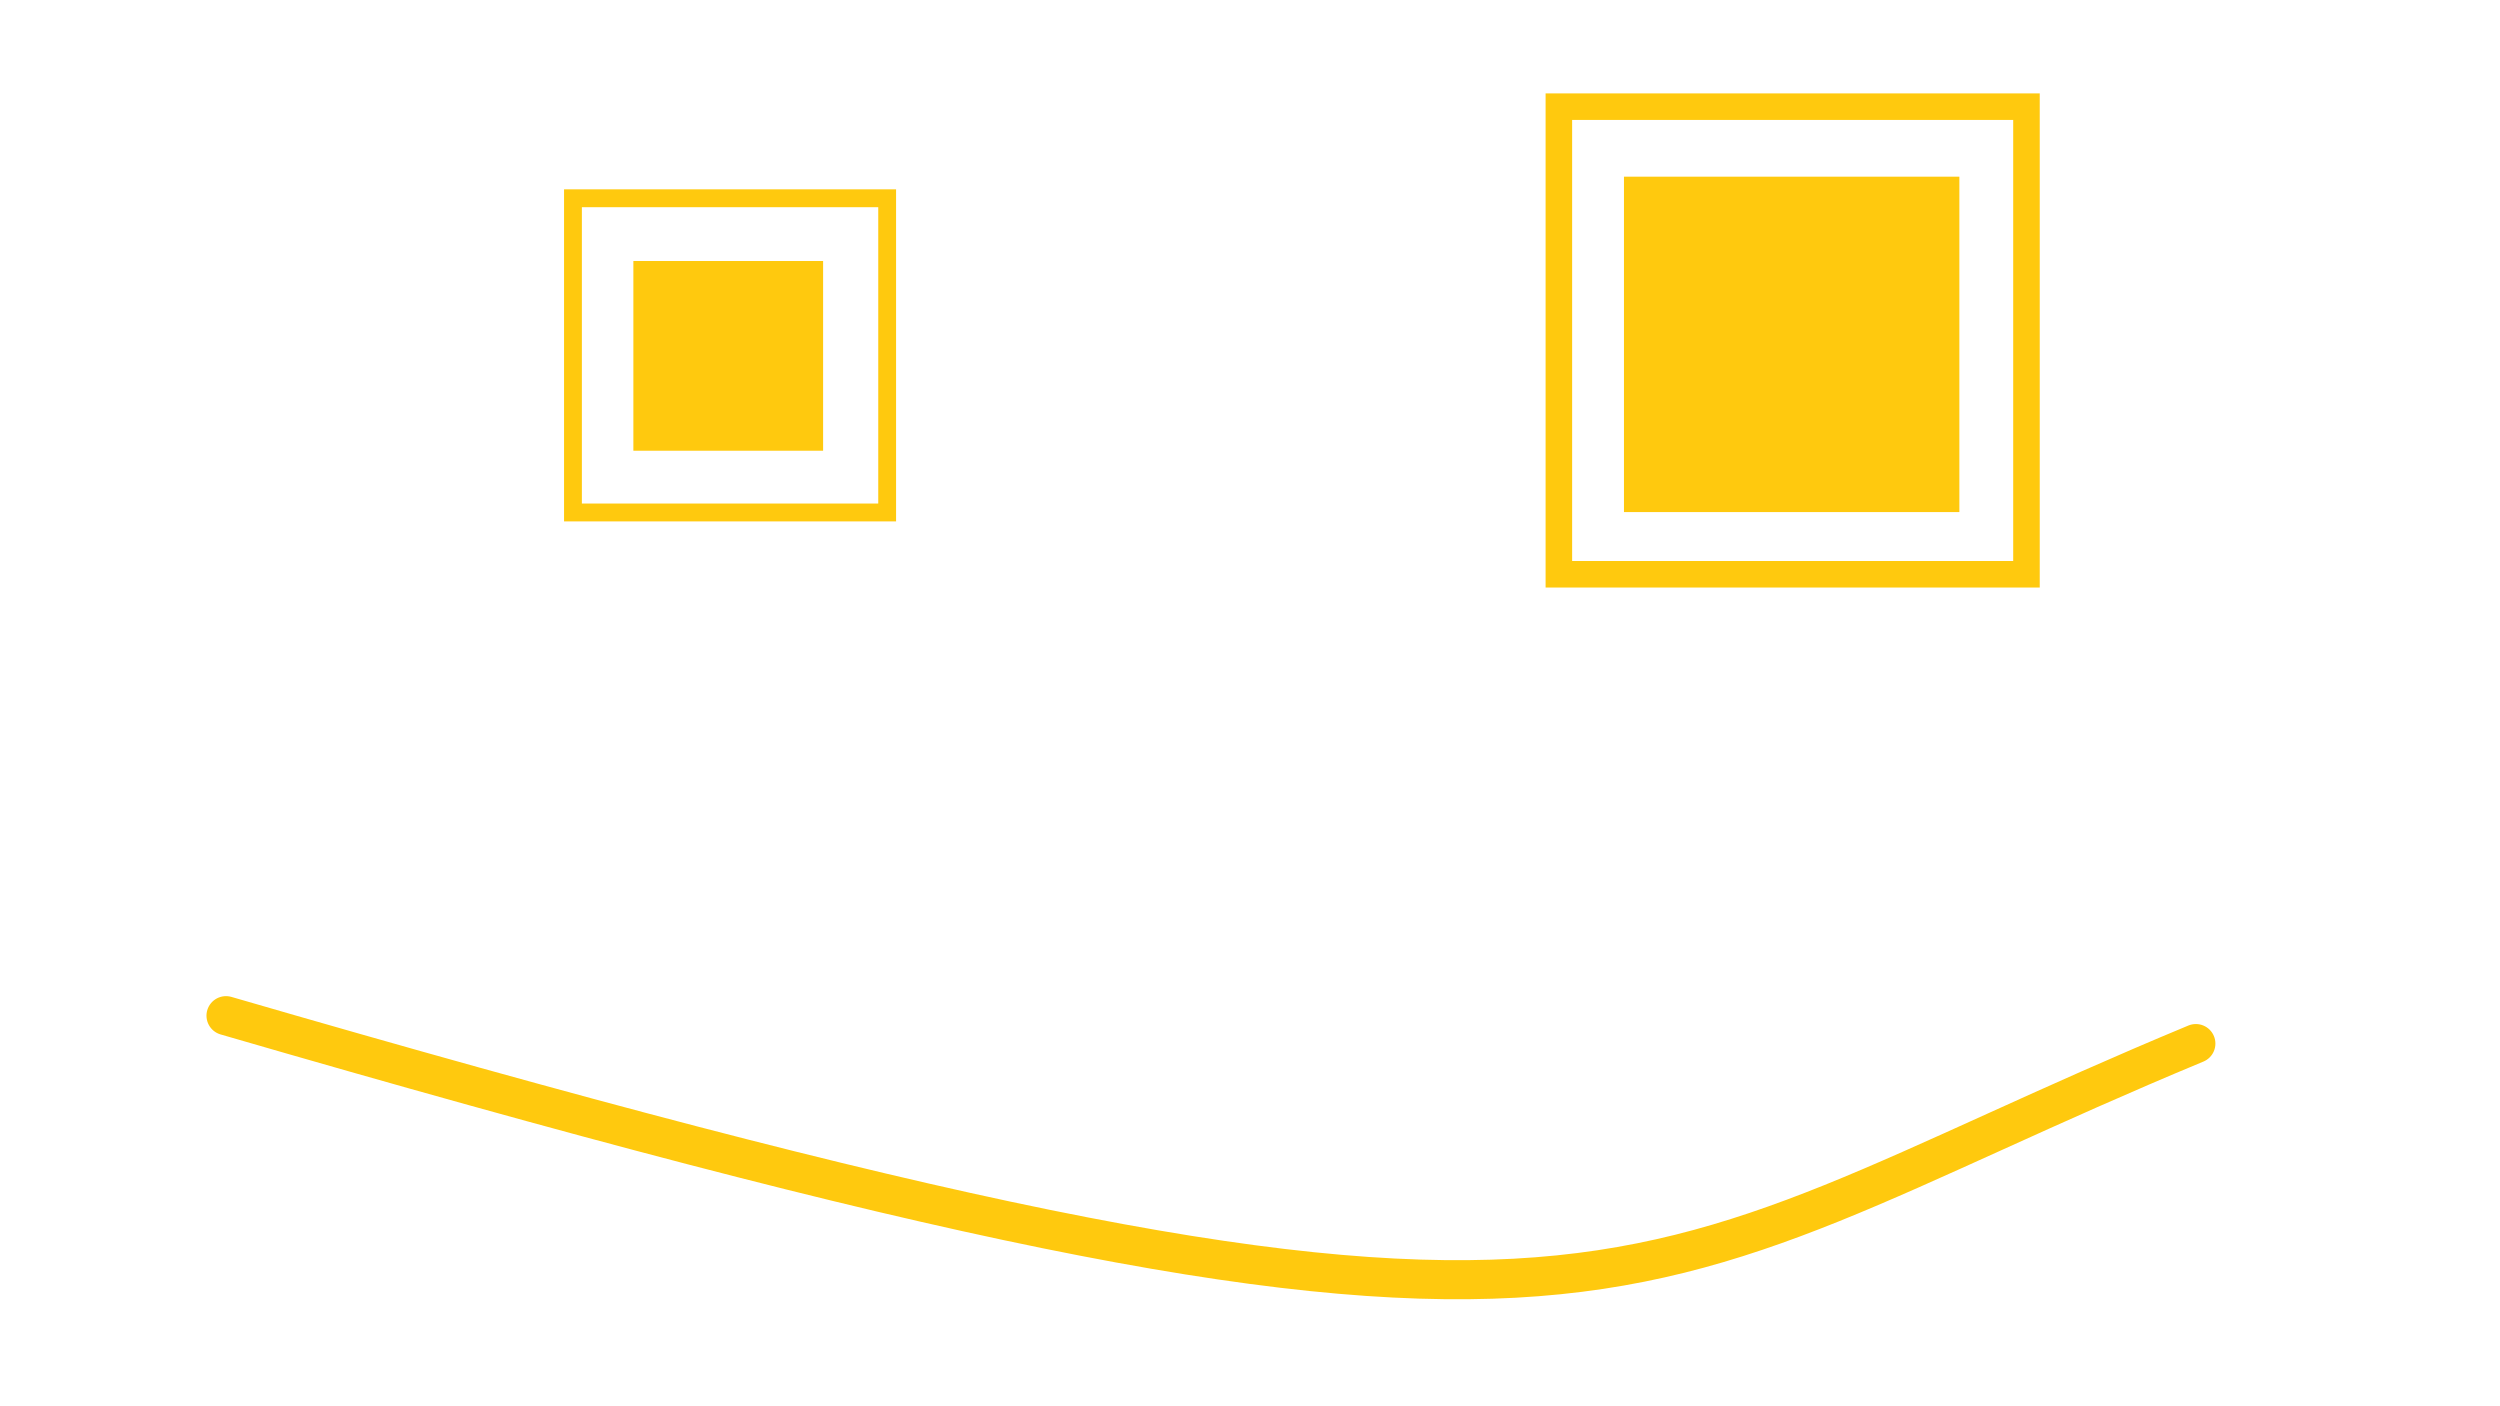 <?xml version="1.0" encoding="UTF-8" standalone="no"?>
<!-- Created with Inkscape (http://www.inkscape.org/) -->

<svg
   xmlns:dc="http://purl.org/dc/elements/1.1/"
   xmlns:cc="http://creativecommons.org/ns#"
   xmlns:rdf="http://www.w3.org/1999/02/22-rdf-syntax-ns#"
   xmlns:svg="http://www.w3.org/2000/svg"
   xmlns="http://www.w3.org/2000/svg"
   xmlns:sodipodi="http://sodipodi.sourceforge.net/DTD/sodipodi-0.dtd"
   xmlns:inkscape="http://www.inkscape.org/namespaces/inkscape"
   width="960"
   height="540"
   id="svg2"
   version="1.1"
   inkscape:version="0.92.3 (3ce5693, 2018-03-11)"
   sodipodi:docname="mitya.svg"
   enable-background="new"
   inkscape:export-filename="D:\robot-mitya\Android\Pictures\TransparentBig\mitya_turn_happy_1.png"
   inkscape:export-xdpi="90"
   inkscape:export-ydpi="90">
  <defs
     id="defs4">
    <filter
       inkscape:collect="always"
       id="filter4062">
      <feBlend
         inkscape:collect="always"
         mode="multiply"
         in2="BackgroundImage"
         id="feBlend4064" />
    </filter>
    <filter
       inkscape:collect="always"
       id="filter4208">
      <feBlend
         inkscape:collect="always"
         mode="darken"
         in2="BackgroundImage"
         id="feBlend4210" />
    </filter>
    <filter
       inkscape:collect="always"
       id="filter3070">
      <feBlend
         inkscape:collect="always"
         mode="lighten"
         in2="BackgroundImage"
         id="feBlend3072" />
    </filter>
  </defs>
  <sodipodi:namedview
     id="base"
     pagecolor="#000000"
     bordercolor="#666666"
     borderopacity="1.0"
     inkscape:pageopacity="0"
     inkscape:pageshadow="2"
     inkscape:zoom="0.70710678"
     inkscape:cx="617.07361"
     inkscape:cy="255.32422"
     inkscape:document-units="px"
     inkscape:current-layer="g3098"
     showgrid="false"
     width="960px"
     showguides="true"
     inkscape:guide-bbox="true"
     inkscape:window-width="1535"
     inkscape:window-height="876"
     inkscape:window-x="65"
     inkscape:window-y="24"
     inkscape:window-maximized="1"
     inkscape:snap-bbox="true"
     inkscape:snap-global="true">
    <inkscape:grid
       type="xygrid"
       id="grid3170" />
  </sodipodi:namedview>
  <g
     style="display:none"
     inkscape:label="Mitya_idle_ok_2_4"
     id="g3316"
     inkscape:groupmode="layer"
     sodipodi:insensitive="true">
    <path
       sodipodi:nodetypes="cc"
       inkscape:connector-curvature="0"
       id="path3318"
       d="M 86.002,363.488 C 629.556,521.477 610.733,497.32 843.214,400.73"
       style="fill:#000000;fill-opacity:0;stroke:#ffc90e;stroke-width:15;stroke-linecap:round;stroke-linejoin:miter;stroke-miterlimit:4;stroke-opacity:1;stroke-dasharray:none;marker-start:none" />
    <rect
       y="100.125"
       x="225.375"
       height="72.856"
       width="72.857"
       id="rect3322"
       style="fill:#ffc90e;fill-opacity:1;stroke:#ffc90e;stroke-width:0;stroke-linecap:round;stroke-miterlimit:4;stroke-opacity:1;stroke-dasharray:none" />
    <rect
       y="76.132"
       x="220.017"
       height="120.652"
       width="120.652"
       id="rect3324"
       style="fill:none;stroke:#ffc90e;stroke-width:6.848;stroke-linecap:round;stroke-miterlimit:4;stroke-opacity:1;stroke-dasharray:none" />
    <rect
       style="fill:#ffc90e;fill-opacity:1;stroke:#ffc90e;stroke-width:0;stroke-linecap:round;stroke-miterlimit:4;stroke-opacity:1;stroke-dasharray:none"
       id="rect3328"
       width="128.794"
       height="128.794"
       x="605.75"
       y="67.84" />
    <rect
       style="fill:none;stroke:#ffc90e;stroke-width:10.191;stroke-linecap:round;stroke-miterlimit:4;stroke-opacity:1;stroke-dasharray:none"
       id="rect3330"
       width="179.559"
       height="179.559"
       x="598.603"
       y="40.971" />
  </g>
  <g
     inkscape:groupmode="layer"
     id="g3344"
     inkscape:label="Mitya_idle_ok_2_3"
     style="display:none"
     sodipodi:insensitive="true">
    <path
       style="fill:#000000;fill-opacity:0;stroke:#ffc90e;stroke-width:15;stroke-linecap:round;stroke-linejoin:miter;stroke-miterlimit:4;stroke-opacity:1;stroke-dasharray:none;marker-start:none"
       d="M 86.002,376.216 C 629.556,534.205 610.733,497.32 843.214,400.73"
       id="path3346"
       inkscape:connector-curvature="0"
       sodipodi:nodetypes="cc" />
    <rect
       style="fill:#ffc90e;fill-opacity:1;stroke:#ffc90e;stroke-width:0;stroke-linecap:round;stroke-miterlimit:4;stroke-opacity:1;stroke-dasharray:none"
       id="rect3348"
       width="72.857"
       height="72.856"
       x="234.25"
       y="100.125" />
    <rect
       style="fill:none;stroke:#ffc90e;stroke-width:6.848;stroke-linecap:round;stroke-miterlimit:4;stroke-opacity:1;stroke-dasharray:none"
       id="rect3350"
       width="120.652"
       height="120.652"
       x="220.017"
       y="76.132" />
    <rect
       y="67.84"
       x="614.653"
       height="128.794"
       width="128.794"
       id="rect3352"
       style="fill:#ffc90e;fill-opacity:1;stroke:#ffc90e;stroke-width:0;stroke-linecap:round;stroke-miterlimit:4;stroke-opacity:1;stroke-dasharray:none" />
    <rect
       y="40.971"
       x="598.603"
       height="179.559"
       width="179.559"
       id="rect3354"
       style="fill:none;stroke:#ffc90e;stroke-width:10.191;stroke-linecap:round;stroke-miterlimit:4;stroke-opacity:1;stroke-dasharray:none" />
  </g>
  <g
     style="display:none"
     inkscape:label="Mitya_idle_ok_2_2"
     id="g3253"
     inkscape:groupmode="layer"
     sodipodi:insensitive="true">
    <path
       sodipodi:nodetypes="cc"
       inkscape:connector-curvature="0"
       id="path3255"
       d="M 86.786,390.016 C 630.34,548.004 620.125,479.196 842,372"
       style="fill:#000000;fill-opacity:0;stroke:#ffc90e;stroke-width:15;stroke-linecap:round;stroke-linejoin:miter;stroke-miterlimit:4;stroke-opacity:1;stroke-dasharray:none;marker-start:none" />
    <rect
       y="100.125"
       x="262.393"
       height="72.856"
       width="72.857"
       id="rect3259"
       style="fill:#ffc90e;fill-opacity:1;stroke:#ffc90e;stroke-width:0;stroke-linecap:round;stroke-miterlimit:4;stroke-opacity:1;stroke-dasharray:none" />
    <rect
       y="76.132"
       x="220.017"
       height="120.652"
       width="120.652"
       id="rect3261"
       style="fill:none;stroke:#ffc90e;stroke-width:6.848;stroke-linecap:round;stroke-miterlimit:4;stroke-opacity:1;stroke-dasharray:none" />
    <rect
       style="fill:#ffc90e;fill-opacity:1;stroke:#ffc90e;stroke-width:0;stroke-linecap:round;stroke-miterlimit:4;stroke-opacity:1;stroke-dasharray:none"
       id="rect3265"
       width="128.794"
       height="128.794"
       x="642.129"
       y="67.84" />
    <rect
       style="fill:none;stroke:#ffc90e;stroke-width:10.191;stroke-linecap:round;stroke-miterlimit:4;stroke-opacity:1;stroke-dasharray:none"
       id="rect3268"
       width="179.559"
       height="179.559"
       x="598.603"
       y="40.971" />
  </g>
  <g
     inkscape:groupmode="layer"
     id="g3292"
     inkscape:label="Mitya_idle_ok_2_1"
     style="display:none"
     sodipodi:insensitive="true">
    <path
       style="fill:#000000;fill-opacity:0;stroke:#ffc90e;stroke-width:15;stroke-linecap:round;stroke-linejoin:miter;stroke-miterlimit:4;stroke-opacity:1;stroke-dasharray:none;marker-start:none"
       d="M 86.786,390.016 C 630.34,548.004 619.418,490.161 842,386.5"
       id="path3294"
       inkscape:connector-curvature="0"
       sodipodi:nodetypes="cc" />
    <rect
       style="fill:#ffc90e;fill-opacity:1;stroke:#ffc90e;stroke-width:0;stroke-linecap:round;stroke-miterlimit:4;stroke-opacity:1;stroke-dasharray:none"
       id="rect3296"
       width="72.857"
       height="72.856"
       x="252.768"
       y="100.125" />
    <rect
       style="fill:none;stroke:#ffc90e;stroke-width:6.848;stroke-linecap:round;stroke-miterlimit:4;stroke-opacity:1;stroke-dasharray:none"
       id="rect3298"
       width="120.652"
       height="120.652"
       x="220.017"
       y="76.132" />
    <rect
       y="67.84"
       x="632.76"
       height="128.794"
       width="128.794"
       id="rect3300"
       style="fill:#ffc90e;fill-opacity:1;stroke:#ffc90e;stroke-width:0;stroke-linecap:round;stroke-miterlimit:4;stroke-opacity:1;stroke-dasharray:none" />
    <rect
       y="40.971"
       x="598.603"
       height="179.559"
       width="179.559"
       id="rect3302"
       style="fill:none;stroke:#ffc90e;stroke-width:10.191;stroke-linecap:round;stroke-miterlimit:4;stroke-opacity:1;stroke-dasharray:none" />
  </g>
  <g
     style="display:none"
     inkscape:label="Mitya_idle_ok_1_3"
     id="g3277"
     inkscape:groupmode="layer"
     sodipodi:insensitive="true">
    <path
       sodipodi:nodetypes="cc"
       inkscape:connector-curvature="0"
       id="path3279"
       d="M 86.786,390.016 C 630.34,548.004 610.733,497.32 843.214,400.73"
       style="fill:#000000;fill-opacity:0;stroke:#ffc90e;stroke-width:15;stroke-linecap:round;stroke-linejoin:miter;stroke-miterlimit:4;stroke-opacity:1;stroke-dasharray:none;marker-start:none" />
    <path
       style="color:#000000;fill:none;stroke:#ffc90e;stroke-width:10.032;stroke-linecap:round;stroke-linejoin:miter;stroke-miterlimit:4;stroke-opacity:1;stroke-dasharray:none;stroke-dashoffset:0;marker:none;visibility:visible;display:inline;overflow:visible;enable-background:accumulate"
       d="m 586.73,130.462 c 2.47,-0.413 135.047,0 202.57,0"
       id="path3299"
       inkscape:connector-curvature="0"
       sodipodi:nodetypes="cc" />
    <path
       sodipodi:nodetypes="cc"
       inkscape:connector-curvature="0"
       id="path3324"
       d="m 348.604,136.949 c -0.937,0 -90.271,-0.716 -135.049,-0.716"
       style="color:#000000;fill:none;stroke:#ffc90e;stroke-width:9.567;stroke-linecap:round;stroke-linejoin:miter;stroke-miterlimit:4;stroke-opacity:1;stroke-dasharray:none;stroke-dashoffset:0;marker:none;visibility:visible;display:inline;overflow:visible;enable-background:accumulate" />
  </g>
  <g
     inkscape:groupmode="layer"
     id="g3261"
     inkscape:label="Mitya_idle_ok_1_2"
     style="display:none"
     sodipodi:insensitive="true">
    <path
       style="fill:#000000;fill-opacity:0;stroke:#ffc90e;stroke-width:15;stroke-linecap:round;stroke-linejoin:miter;stroke-miterlimit:4;stroke-opacity:1;stroke-dasharray:none;marker-start:none"
       d="M 86.786,390.016 C 630.34,548.004 610.733,497.32 843.214,400.73"
       id="path3263"
       inkscape:connector-curvature="0"
       sodipodi:nodetypes="cc" />
    <g
       id="g3265"
       transform="matrix(1.5,0,0,0.558,-232.5,215.637)">
      <rect
         y="-166.053"
         x="317.143"
         height="48.571"
         width="48.571"
         id="rect3267"
         style="fill:#ffc90e;fill-opacity:1;stroke:#ffc90e;stroke-width:0;stroke-linecap:round;stroke-miterlimit:4;stroke-opacity:1;stroke-dasharray:none" />
      <rect
         y="-182.113"
         x="301.678"
         height="80.435"
         width="80.435"
         id="rect3269"
         style="fill:none;stroke:#ffc90e;stroke-width:4.565;stroke-linecap:round;stroke-miterlimit:4;stroke-opacity:1;stroke-dasharray:none" />
    </g>
    <g
       id="g3271"
       transform="matrix(1.5,0,0,0.467,-232.5,162.373)">
      <rect
         style="fill:#ffc90e;fill-opacity:1;stroke:#ffc90e;stroke-width:0;stroke-linecap:round;stroke-miterlimit:4;stroke-opacity:1;stroke-dasharray:none"
         id="rect3273"
         width="85.863"
         height="85.863"
         x="570.736"
         y="-109.639" />
      <rect
         style="fill:none;stroke:#ffc90e;stroke-width:6.794;stroke-linecap:round;stroke-miterlimit:4;stroke-opacity:1;stroke-dasharray:none"
         id="rect3275"
         width="119.706"
         height="119.706"
         x="554.069"
         y="-127.554" />
    </g>
  </g>
  <g
     style="display:none"
     inkscape:label="Mitya_idle_ok_1_1"
     id="g3233"
     inkscape:groupmode="layer"
     sodipodi:insensitive="true">
    <path
       sodipodi:nodetypes="cc"
       inkscape:connector-curvature="0"
       id="path3235"
       d="M 86.786,390.016 C 630.34,548.004 610.733,497.32 843.214,400.73"
       style="fill:#000000;fill-opacity:0;stroke:#ffc90e;stroke-width:15;stroke-linecap:round;stroke-linejoin:miter;stroke-miterlimit:4;stroke-opacity:1;stroke-dasharray:none;marker-start:none" />
    <g
       transform="matrix(1.5,0,0,1.058,-232.5,286.561)"
       id="g3237">
      <rect
         style="fill:#ffc90e;fill-opacity:1;stroke:#ffc90e;stroke-width:0;stroke-linecap:round;stroke-miterlimit:4;stroke-opacity:1;stroke-dasharray:none"
         id="rect3239"
         width="48.571"
         height="48.571"
         x="317.143"
         y="-166.053" />
      <rect
         style="fill:none;stroke:#ffc90e;stroke-width:4.565;stroke-linecap:round;stroke-miterlimit:4;stroke-opacity:1;stroke-dasharray:none"
         id="rect3241"
         width="80.435"
         height="80.435"
         x="301.678"
         y="-182.113" />
    </g>
    <g
       transform="matrix(1.5,0,0,1.04,-232.5,201.127)"
       id="g3243">
      <rect
         y="-109.639"
         x="570.736"
         height="85.863"
         width="85.863"
         id="rect3245"
         style="fill:#ffc90e;fill-opacity:1;stroke:#ffc90e;stroke-width:0;stroke-linecap:round;stroke-miterlimit:4;stroke-opacity:1;stroke-dasharray:none" />
      <rect
         y="-127.554"
         x="554.069"
         height="119.706"
         width="119.706"
         id="rect3247"
         style="fill:none;stroke:#ffc90e;stroke-width:6.794;stroke-linecap:round;stroke-miterlimit:4;stroke-opacity:1;stroke-dasharray:none" />
    </g>
  </g>
  <g
     inkscape:groupmode="layer"
     id="layer2"
     inkscape:label="Mitya_is_ok"
     style="display:inline"
     sodipodi:insensitive="true">
    <path
       style="fill:#000000;fill-opacity:0;stroke:#ffc90e;stroke-width:15;stroke-linecap:round;stroke-linejoin:miter;stroke-miterlimit:4;stroke-dasharray:none;stroke-opacity:1;marker-start:none"
       d="M 86.786,390.016 C 630.34,548.004 610.733,497.32 843.214,400.73"
       id="path3001"
       inkscape:connector-curvature="0"
       sodipodi:nodetypes="cc" />
    <g
       id="g3369">
      <g
         transform="matrix(1.5,0,0,1.5,-232.5,349.302)"
         id="g3961">
        <rect
           style="fill:#ffc90e;fill-opacity:1;stroke:#ffc90e;stroke-width:0;stroke-linecap:round;stroke-miterlimit:4;stroke-dasharray:none;stroke-opacity:1"
           id="rect3953"
           width="48.571"
           height="48.571"
           x="317.143"
           y="-166.053" />
        <rect
           style="fill:none;stroke:#ffc90e;stroke-width:4.565;stroke-linecap:round;stroke-miterlimit:4;stroke-dasharray:none;stroke-opacity:1"
           id="rect3959"
           width="80.435"
           height="80.435"
           x="301.678"
           y="-182.113" />
      </g>
      <g
         id="g3364">
        <g
           id="g3977"
           transform="matrix(1.5,0,0,1.5,-232.5,232.302)">
          <rect
             style="fill:#ffc90e;fill-opacity:1;stroke:#ffc90e;stroke-width:0;stroke-linecap:round;stroke-miterlimit:4;stroke-dasharray:none;stroke-opacity:1"
             id="rect3967"
             width="85.863"
             height="85.863"
             x="570.736"
             y="-109.639" />
          <rect
             style="fill:none;stroke:#ffc90e;stroke-width:6.794;stroke-linecap:round;stroke-miterlimit:4;stroke-dasharray:none;stroke-opacity:1"
             id="rect3969"
             width="119.706"
             height="119.706"
             x="554.069"
             y="-127.554" />
        </g>
      </g>
    </g>
  </g>
  <g
     style="display:none"
     inkscape:label="Mitya_turn_ready_to_play_1"
     id="g3339"
     inkscape:groupmode="layer"
     sodipodi:insensitive="true">
    <path
       sodipodi:nodetypes="cc"
       inkscape:connector-curvature="0"
       id="path3341"
       d="m 132.041,398.501 c 479.914,124.047 471.621,94.576 670.162,10.714"
       style="fill:#000000;fill-opacity:0;stroke:#ffc90e;stroke-width:15;stroke-linecap:round;stroke-linejoin:miter;stroke-miterlimit:4;stroke-opacity:1;stroke-dasharray:none;marker-start:none" />
    <g
       transform="matrix(1.833,0,0,1.833,-346.268,402.518)"
       id="g3343">
      <rect
         style="fill:#ffc90e;fill-opacity:1;stroke:#ffc90e;stroke-width:0;stroke-linecap:round;stroke-miterlimit:4;stroke-opacity:1;stroke-dasharray:none"
         id="rect3345"
         width="48.571"
         height="48.571"
         x="317.143"
         y="-166.053" />
      <rect
         style="fill:none;stroke:#ffc90e;stroke-width:4.565;stroke-linecap:round;stroke-miterlimit:4;stroke-opacity:1;stroke-dasharray:none"
         id="rect3347"
         width="80.435"
         height="80.435"
         x="301.678"
         y="-182.113" />
    </g>
    <g
       transform="matrix(1.679,0,0,1.679,-342.314,254.411)"
       id="g3349">
      <rect
         y="-109.639"
         x="570.736"
         height="85.863"
         width="85.863"
         id="rect3351"
         style="fill:#ffc90e;fill-opacity:1;stroke:#ffc90e;stroke-width:0;stroke-linecap:round;stroke-miterlimit:4;stroke-opacity:1;stroke-dasharray:none" />
      <rect
         y="-127.554"
         x="554.069"
         height="119.706"
         width="119.706"
         id="rect3353"
         style="fill:none;stroke:#ffc90e;stroke-width:6.794;stroke-linecap:round;stroke-miterlimit:4;stroke-opacity:1;stroke-dasharray:none" />
    </g>
  </g>
  <g
     inkscape:groupmode="layer"
     id="g3294"
     inkscape:label="Mitya_turn_ready_to_play_2"
     style="display:none"
     sodipodi:insensitive="true">
    <path
       style="fill:#000000;fill-opacity:0;stroke:#ffc90e;stroke-width:15;stroke-linecap:round;stroke-linejoin:miter;stroke-miterlimit:4;stroke-opacity:1;stroke-dasharray:none;marker-start:none"
       d="m 175.881,405.572 c 315.383,85.812 406.559,90.296 579.652,13.543"
       id="path3296"
       inkscape:connector-curvature="0"
       sodipodi:nodetypes="cc" />
    <g
       id="g3298"
       transform="matrix(2.099,0,0,2.099,-437.282,452.292)">
      <g
         id="g3315">
        <rect
           style="fill:#ffc90e;fill-opacity:1;stroke:#ffc90e;stroke-width:0;stroke-linecap:round;stroke-miterlimit:4;stroke-opacity:1;stroke-dasharray:none"
           id="rect3301"
           width="48.571"
           height="48.571"
           x="317.143"
           y="-166.053" />
        <rect
           style="fill:none;stroke:#ffc90e;stroke-width:4.565;stroke-linecap:round;stroke-miterlimit:4;stroke-opacity:1;stroke-dasharray:none"
           id="rect3303"
           width="80.435"
           height="80.435"
           x="301.678"
           y="-182.113" />
      </g>
    </g>
    <g
       id="g3305"
       transform="matrix(1.902,0,0,1.902,-479.581,277.549)">
      <g
         id="g3311">
        <rect
           y="-109.639"
           x="570.736"
           height="85.863"
           width="85.863"
           id="rect3307"
           style="fill:#ffc90e;fill-opacity:1;stroke:#ffc90e;stroke-width:0;stroke-linecap:round;stroke-miterlimit:4;stroke-opacity:1;stroke-dasharray:none" />
        <rect
           y="-127.554"
           x="554.069"
           height="119.706"
           width="119.706"
           id="rect3309"
           style="fill:none;stroke:#ffc90e;stroke-width:6.794;stroke-linecap:round;stroke-miterlimit:4;stroke-opacity:1;stroke-dasharray:none" />
      </g>
    </g>
  </g>
  <g
     style="display:none"
     inkscape:label="Mitya_turn_ready_to_play_3"
     id="g3319"
     inkscape:groupmode="layer"
     sodipodi:insensitive="true">
    <path
       sodipodi:nodetypes="cc"
       inkscape:connector-curvature="0"
       id="path3321"
       d="m 221.136,412.643 c 258.814,73.085 324.535,77.568 490.556,12.128"
       style="fill:#000000;fill-opacity:0;stroke:#ffc90e;stroke-width:15;stroke-linecap:round;stroke-linejoin:miter;stroke-miterlimit:4;stroke-opacity:1;stroke-dasharray:none;marker-start:none" />
    <g
       transform="matrix(2.432,0,0,2.432,-551.05,509.508)"
       id="g3323">
      <g
         id="g3325">
        <rect
           y="-166.053"
           x="317.143"
           height="48.571"
           width="48.571"
           id="rect3327"
           style="fill:#ffc90e;fill-opacity:1;stroke:#ffc90e;stroke-width:0;stroke-linecap:round;stroke-miterlimit:4;stroke-opacity:1;stroke-dasharray:none" />
        <rect
           y="-182.113"
           x="301.678"
           height="80.435"
           width="80.435"
           id="rect3329"
           style="fill:none;stroke:#ffc90e;stroke-width:4.565;stroke-linecap:round;stroke-miterlimit:4;stroke-opacity:1;stroke-dasharray:none" />
      </g>
    </g>
    <g
       transform="matrix(2.126,0,0,2.126,-616.849,302.686)"
       id="g3331">
      <g
         id="g3333">
        <rect
           style="fill:#ffc90e;fill-opacity:1;stroke:#ffc90e;stroke-width:0;stroke-linecap:round;stroke-miterlimit:4;stroke-opacity:1;stroke-dasharray:none"
           id="rect3335"
           width="85.863"
           height="85.863"
           x="570.736"
           y="-109.639" />
        <rect
           style="fill:none;stroke:#ffc90e;stroke-width:6.794;stroke-linecap:round;stroke-miterlimit:4;stroke-opacity:1;stroke-dasharray:none"
           id="rect3337"
           width="119.706"
           height="119.706"
           x="554.069"
           y="-127.554" />
      </g>
    </g>
  </g>
  <g
     style="display:none"
     inkscape:label="Mitya_is_ready_to_play"
     id="g3278"
     inkscape:groupmode="layer"
     sodipodi:insensitive="true">
    <path
       sodipodi:nodetypes="cc"
       inkscape:connector-curvature="0"
       id="path3280"
       d="m 266.391,419.714 c 244.672,73.085 283.522,53.526 400.047,13.543"
       style="fill:#000000;fill-opacity:0;stroke:#ffc90e;stroke-width:15;stroke-linecap:round;stroke-linejoin:miter;stroke-miterlimit:4;stroke-opacity:1;stroke-dasharray:none;marker-start:none" />
    <g
       transform="matrix(2.798,0,0,2.798,-676.195,571.446)"
       id="g3282">
      <rect
         style="fill:#ffc90e;fill-opacity:1;stroke:#ffc90e;stroke-width:0;stroke-linecap:round;stroke-miterlimit:4;stroke-opacity:1;stroke-dasharray:none"
         id="rect3284"
         width="48.571"
         height="48.571"
         x="317.143"
         y="-166.053" />
      <rect
         style="fill:none;stroke:#ffc90e;stroke-width:4.565;stroke-linecap:round;stroke-miterlimit:4;stroke-opacity:1;stroke-dasharray:none"
         id="rect3286"
         width="80.435"
         height="80.435"
         x="301.678"
         y="-182.113" />
    </g>
    <g
       transform="matrix(2.372,0,0,2.372,-767.843,329.337)"
       id="g3288">
      <rect
         y="-109.639"
         x="570.736"
         height="85.863"
         width="85.863"
         id="rect3290"
         style="fill:#ffc90e;fill-opacity:1;stroke:#ffc90e;stroke-width:0;stroke-linecap:round;stroke-miterlimit:4;stroke-opacity:1;stroke-dasharray:none" />
      <rect
         y="-127.554"
         x="554.069"
         height="119.706"
         width="119.706"
         id="rect3292"
         style="fill:none;stroke:#ffc90e;stroke-width:6.794;stroke-linecap:round;stroke-miterlimit:4;stroke-opacity:1;stroke-dasharray:none" />
    </g>
  </g>
  <g
     inkscape:groupmode="layer"
     id="g3094"
     inkscape:label="Mitya_turn_happy_1_"
     style="display:none"
     sodipodi:insensitive="true">
    <path
       style="fill:#000000;fill-opacity:0;stroke:#ffc90e;stroke-width:15;stroke-linecap:round;stroke-linejoin:miter;stroke-miterlimit:4;stroke-opacity:1;stroke-dasharray:none;marker-start:none;display:inline"
       d="M 86.805,379.357 C 527.714,489.444 605.049,512.892 843.233,390.071"
       id="path3100"
       inkscape:connector-curvature="0"
       sodipodi:nodetypes="cc" />
    <path
       sodipodi:nodetypes="cc"
       inkscape:connector-curvature="0"
       id="path3102"
       d="M 86.805,379.357 C 633.78,563.576 639.264,485.52 843.233,390.071"
       style="fill:#000000;fill-opacity:0;stroke:#ffc90e;stroke-width:15;stroke-linecap:round;stroke-linejoin:miter;stroke-miterlimit:4;stroke-opacity:1;stroke-dasharray:none;marker-start:none;display:inline" />
    <g
       style="display:inline"
       id="g3977-17"
       transform="matrix(1.724,0,0,0.754,-369.625,173.908)">
      <rect
         style="fill:#ffc90e;fill-opacity:1;stroke:#ffc90e;stroke-width:0;stroke-linecap:round;stroke-miterlimit:4;stroke-opacity:1;stroke-dasharray:none"
         id="rect3967-40"
         width="85.863"
         height="85.863"
         x="570.736"
         y="-109.639" />
      <rect
         style="fill:none;stroke:#ffc90e;stroke-width:6.794;stroke-linecap:round;stroke-miterlimit:4;stroke-opacity:1;stroke-dasharray:none"
         id="rect3969-9"
         width="119.706"
         height="119.706"
         x="554.069"
         y="-127.554" />
    </g>
    <g
       style="display:inline"
       id="g3961-4"
       transform="matrix(1.793,0,0,0.716,-334.296,226.37)">
      <rect
         y="-166.053"
         x="317.143"
         height="48.571"
         width="48.571"
         id="rect3953-8"
         style="fill:#ffc90e;fill-opacity:1;stroke:#ffc90e;stroke-width:0;stroke-linecap:round;stroke-miterlimit:4;stroke-opacity:1;stroke-dasharray:none" />
      <rect
         y="-182.113"
         x="301.678"
         height="80.435"
         width="80.435"
         id="rect3959-8"
         style="fill:none;stroke:#ffc90e;stroke-width:4.565;stroke-linecap:round;stroke-miterlimit:4;stroke-opacity:1;stroke-dasharray:none" />
    </g>
  </g>
  <g
     style="display:none"
     inkscape:label="Mitya_turn_happy_2_"
     id="g3178"
     inkscape:groupmode="layer"
     sodipodi:insensitive="true">
    <path
       style="color:#000000;fill:#000000;fill-opacity:0;fill-rule:nonzero;stroke:#ffc90e;stroke-width:15;stroke-linecap:round;stroke-linejoin:miter;stroke-miterlimit:4;stroke-opacity:1;stroke-dasharray:none;stroke-dashoffset:0;marker:none;visibility:visible;display:inline;overflow:visible;enable-background:accumulate"
       d="m 568.386,116.581 c -0.088,0 243.46,0 243.46,0"
       id="path3223"
       inkscape:connector-curvature="0"
       sodipodi:nodetypes="cc" />
    <path
       sodipodi:nodetypes="cc"
       inkscape:connector-curvature="0"
       id="path3243"
       d="m 192.495,116.581 c -0.06,0 170.157,0 170.157,0"
       style="color:#000000;fill:#000000;fill-opacity:0;fill-rule:nonzero;stroke:#ffc90e;stroke-width:15;stroke-linecap:round;stroke-linejoin:miter;stroke-miterlimit:4;stroke-opacity:1;stroke-dasharray:none;stroke-dashoffset:0;marker:none;visibility:visible;display:inline;overflow:visible;enable-background:accumulate" />
    <path
       sodipodi:nodetypes="cc"
       inkscape:connector-curvature="0"
       id="path3301"
       d="M 86.805,370.973 C 515.169,476.499 606.19,488.542 843.233,381.688"
       style="fill:#000000;fill-opacity:0;stroke:#ffc90e;stroke-width:15;stroke-linecap:round;stroke-linejoin:miter;stroke-miterlimit:4;stroke-opacity:1;stroke-dasharray:none;marker-start:none;display:inline" />
    <path
       style="fill:#000000;fill-opacity:0;stroke:#ffc90e;stroke-width:15;stroke-linecap:round;stroke-linejoin:miter;stroke-miterlimit:4;stroke-opacity:1;stroke-dasharray:none;marker-start:none;display:inline"
       d="M 86.805,370.973 C 629.218,567.739 643.826,481.699 843.233,381.688"
       id="path3303"
       inkscape:connector-curvature="0"
       sodipodi:nodetypes="cc" />
  </g>
  <g
     inkscape:groupmode="layer"
     id="g3084"
     inkscape:label="Mitya_turn_happy_3_"
     style="display:none"
     sodipodi:insensitive="true">
    <path
       style="fill:#000000;fill-opacity:0;stroke:#ffc90e;stroke-width:15;stroke-linecap:round;stroke-linejoin:miter;stroke-miterlimit:4;stroke-opacity:1;stroke-dasharray:none;marker-start:none;display:inline"
       d="M 86.805,372.744 C 515.169,472.567 599.347,469.783 843.233,383.458"
       id="path3090"
       inkscape:connector-curvature="0"
       sodipodi:nodetypes="cc" />
    <path
       sodipodi:nodetypes="cc"
       inkscape:connector-curvature="0"
       id="path3092"
       d="M 86.805,372.744 C 577.896,574.071 593.644,500.577 843.233,383.458"
       style="fill:#000000;fill-opacity:0;stroke:#ffc90e;stroke-width:15;stroke-linecap:round;stroke-linejoin:miter;stroke-miterlimit:4;stroke-opacity:1;stroke-dasharray:none;marker-start:none;display:inline" />
    <path
       sodipodi:nodetypes="cc"
       inkscape:connector-curvature="0"
       id="path3176"
       d="m 192.61,125.966 c 39.881,-20.678 129.881,-20.678 170.504,0.045"
       style="color:#000000;fill:#000000;fill-opacity:0;fill-rule:nonzero;stroke:#ffc90e;stroke-width:15;stroke-linecap:round;stroke-linejoin:miter;stroke-miterlimit:4;stroke-opacity:1;stroke-dasharray:none;stroke-dashoffset:0;marker:none;visibility:visible;display:inline;overflow:visible;enable-background:accumulate" />
    <path
       sodipodi:nodetypes="cc"
       inkscape:connector-curvature="0"
       id="path4016"
       d="M 567.648,129.399 C 652.491,90.287 727.491,90.287 811.442,130.47"
       style="color:#000000;fill:#000000;fill-opacity:0;fill-rule:nonzero;stroke:#ffc90e;stroke-width:15;stroke-linecap:round;stroke-linejoin:miter;stroke-miterlimit:4;stroke-opacity:1;stroke-dasharray:none;stroke-dashoffset:0;marker:none;visibility:visible;display:inline;overflow:visible;enable-background:accumulate" />
  </g>
  <g
     style="display:none"
     inkscape:label="Mitya_is_happy_"
     id="g3073"
     inkscape:groupmode="layer"
     sodipodi:insensitive="true">
    <path
       sodipodi:nodetypes="cc"
       inkscape:connector-curvature="0"
       id="path3075"
       d="M 86.786,373.954 C 608.67,603.794 579.939,521.175 843.214,384.668"
       style="fill:#000000;fill-opacity:0;stroke:#ffc90e;stroke-width:15;stroke-linecap:round;stroke-linejoin:miter;stroke-miterlimit:4;stroke-opacity:1;stroke-dasharray:none;marker-start:none"
       inkscape:export-filename="D:\aaa\4.png"
       inkscape:export-xdpi="90"
       inkscape:export-ydpi="90" />
    <path
       style="fill:#000000;fill-opacity:0;stroke:#ffc90e;stroke-width:15;stroke-linecap:round;stroke-linejoin:miter;stroke-miterlimit:4;stroke-opacity:1;stroke-dasharray:none;marker-start:none"
       d="M 86.786,373.954 C 409.084,468.075 639.245,463.01 843.214,384.668"
       id="path3112"
       inkscape:connector-curvature="0"
       sodipodi:nodetypes="cc" />
    <path
       style="color:#000000;fill:#000000;fill-opacity:0;fill-rule:nonzero;stroke:#ffc90e;stroke-width:15;stroke-linecap:round;stroke-linejoin:miter;stroke-miterlimit:4;stroke-opacity:1;stroke-dasharray:none;stroke-dashoffset:0;marker:none;visibility:visible;display:inline;overflow:visible;enable-background:accumulate"
       d="M 567.482,142.285 C 652.727,60.27 727.727,60.27 812.082,144.566"
       id="path3168-4"
       inkscape:connector-curvature="0"
       sodipodi:nodetypes="cc" />
    <path
       sodipodi:nodetypes="cc"
       inkscape:connector-curvature="0"
       id="path3176-7"
       d="m 192.852,134.299 c 39.794,-43.992 129.794,-43.992 170.52,2e-5"
       style="color:#000000;fill:#000000;fill-opacity:0;fill-rule:nonzero;stroke:#ffc90e;stroke-width:15;stroke-linecap:round;stroke-linejoin:miter;stroke-miterlimit:4;stroke-opacity:1;stroke-dasharray:none;stroke-dashoffset:0;marker:none;visibility:visible;display:inline;overflow:visible;enable-background:accumulate" />
  </g>
  <g
     inkscape:groupmode="layer"
     id="g4258"
     inkscape:label="Mitya_turn_happy_1"
     style="display:none"
     sodipodi:insensitive="true">
    <path
       style="fill:#ffc90e;fill-opacity:1;stroke:#ffc90e;stroke-width:0;stroke-linecap:round;stroke-miterlimit:4;stroke-opacity:1"
       d="M 616.929,80.843 C 641.534,64.613 675.292,52.235 695.723,88.343 719.431,130.239 718.723,146 718.723,146 c 0,0 -24.341,11.912 -44.648,18.595 -19.088,6.282 -48.412,7.411 -78.41,-5.237 -21.587,-9.101 -28.737,-16.619 -28.737,-16.619 0,0 25.878,-45.986 50,-61.897 z"
       id="path4267"
       inkscape:connector-curvature="0"
       sodipodi:nodetypes="sscsscs" />
    <path
       style="fill:none;stroke:#ffc90e;stroke-width:10.191;stroke-linecap:round;stroke-miterlimit:4;stroke-opacity:1"
       d="M 612.428,65.971 C 642.268,44.549 679.464,28.052 715.986,75.471 738.292,104.431 749.986,147.5 749.986,147.5 c 0,0 -28.283,39.269 -92.817,35.18 -20.989,-1.33 -34.531,-3.08 -54.848,-10.757 C 586.726,166.03 547.428,144.25 547.428,144.25 c 0,0 33.931,-55.976 65,-78.279 z"
       id="path4269"
       inkscape:connector-curvature="0"
       sodipodi:nodetypes="sscsscs" />
    <path
       sodipodi:nodetypes="sscsscs"
       inkscape:connector-curvature="0"
       id="path4271"
       d="m 341.234,105.466 c -15.584,-10.279 -36.965,-18.12 -49.906,4.75 -15.015,26.536 -14.568,36.519 -14.568,36.519 0,0 15.417,7.545 28.279,11.778 12.09,3.979 30.663,4.694 49.663,-3.317 13.672,-5.764 18.201,-10.526 18.201,-10.526 0,0 -16.39,-29.127 -31.669,-39.204 z"
       style="fill:#ffc90e;fill-opacity:1;stroke:#ffc90e;stroke-width:0;stroke-linecap:round;stroke-miterlimit:4;stroke-opacity:1" />
    <path
       sodipodi:nodetypes="sscsscs"
       inkscape:connector-curvature="0"
       id="path4273"
       d="m 343.685,96.046 c -18.9,-13.568 -42.459,-24.017 -65.591,6.017 -14.128,18.343 -21.535,45.621 -21.535,45.621 0,0 17.914,24.872 58.788,22.282 13.294,-0.842 21.871,-1.951 34.739,-6.813 9.877,-3.732 34.768,-17.527 34.768,-17.527 0,0 -21.491,-35.454 -41.169,-49.58 z"
       style="color:#000000;fill:none;stroke:#ffc90e;stroke-width:10.191;stroke-linecap:round;stroke-linejoin:miter;stroke-miterlimit:4;stroke-opacity:1;stroke-dasharray:none;stroke-dashoffset:0;marker:none;visibility:visible;display:inline;overflow:visible;enable-background:accumulate" />
    <path
       sodipodi:nodetypes="cssc"
       inkscape:connector-curvature="0"
       id="path4283"
       d="m 89.945,369.837 c 222.192,57.817 246.271,70.072 309.932,83.872 39.153,8.487 110.689,24.008 169.638,13.11 70.951,-13.117 113.591,-32.573 272.792,-88.85"
       style="color:#000000;fill:#000000;fill-opacity:0;fill-rule:nonzero;stroke:#ffc90e;stroke-width:15;stroke-linecap:round;stroke-linejoin:miter;stroke-miterlimit:4;stroke-opacity:1;stroke-dasharray:none;stroke-dashoffset:0;marker:none;visibility:visible;display:inline;overflow:visible;enable-background:accumulate" />
    <path
       inkscape:connector-curvature="0"
       id="path4285"
       d="m 532.065,471.691 5.478,16.083 72.125,-8.485 -9.627,-18.897"
       style="color:#000000;fill:#000000;fill-opacity:0;fill-rule:nonzero;stroke:#ffc90e;stroke-width:15;stroke-linecap:round;stroke-linejoin:miter;stroke-miterlimit:4;stroke-opacity:1;stroke-dasharray:none;stroke-dashoffset:0;marker:none;visibility:visible;display:inline;overflow:visible;enable-background:accumulate"
       sodipodi:nodetypes="cccc" />
    <path
       inkscape:connector-curvature="0"
       id="path4287"
       d="m 457.012,465.277 -0.907,16.255 -73.539,-14.142 4.556,-15.419"
       style="color:#000000;fill:#000000;fill-opacity:0;fill-rule:nonzero;stroke:#ffc90e;stroke-width:15;stroke-linecap:round;stroke-linejoin:miter;stroke-miterlimit:4;stroke-opacity:1;stroke-dasharray:none;stroke-dashoffset:0;marker:none;visibility:visible;display:inline;overflow:visible;enable-background:accumulate"
       sodipodi:nodetypes="cccc" />
  </g>
  <g
     style="display:none"
     inkscape:label="Mitya_turn_happy_2"
     id="g3348"
     inkscape:groupmode="layer"
     sodipodi:insensitive="true">
    <path
       sodipodi:nodetypes="cssc"
       inkscape:connector-curvature="0"
       id="path3354"
       d="m 94.894,365.282 c 176.937,21.048 209.855,45.323 305.336,71.144 38.673,10.458 110.578,22.867 164.138,9.11 93.301,-23.964 84.089,-47.312 278.645,-78.84"
       style="color:#000000;fill:#000000;fill-opacity:0;fill-rule:nonzero;stroke:#ffc90e;stroke-width:15;stroke-linecap:round;stroke-linejoin:miter;stroke-miterlimit:4;stroke-opacity:1;stroke-dasharray:none;stroke-dashoffset:0;marker:none;visibility:visible;display:inline;overflow:visible;enable-background:accumulate" />
    <path
       inkscape:connector-curvature="0"
       id="path3356"
       d="m 529.815,453.191 7.728,28.583 72.125,-8.485 -15.127,-35.397"
       style="color:#000000;fill:#000000;fill-opacity:0;fill-rule:nonzero;stroke:#ffc90e;stroke-width:15;stroke-linecap:round;stroke-linejoin:miter;stroke-miterlimit:4;stroke-opacity:1;stroke-dasharray:none;stroke-dashoffset:0;marker:none;visibility:visible;display:inline;overflow:visible;enable-background:accumulate"
       sodipodi:nodetypes="cccc" />
    <path
       inkscape:connector-curvature="0"
       id="path3358"
       d="m 456.762,448.277 -2.657,29.255 -73.539,-14.142 9.556,-29.669"
       style="color:#000000;fill:#000000;fill-opacity:0;fill-rule:nonzero;stroke:#ffc90e;stroke-width:15;stroke-linecap:round;stroke-linejoin:miter;stroke-miterlimit:4;stroke-opacity:1;stroke-dasharray:none;stroke-dashoffset:0;marker:none;visibility:visible;display:inline;overflow:visible;enable-background:accumulate"
       sodipodi:nodetypes="cccc" />
    <path
       sodipodi:nodetypes="sscsscs"
       inkscape:connector-curvature="0"
       id="rect3967-8"
       d="M 616.929,80.843 C 641.534,64.613 675.292,52.235 695.723,88.343 719.431,130.239 718.723,146 718.723,146 c 0,0 -24.341,11.912 -44.648,18.595 -19.088,6.282 -48.412,7.411 -78.41,-5.237 -21.587,-9.101 -28.737,-16.619 -28.737,-16.619 0,0 25.878,-45.986 50,-61.897 z"
       style="fill:#ffc90e;fill-opacity:1;stroke:#ffc90e;stroke-width:0;stroke-linecap:round;stroke-miterlimit:4;stroke-opacity:1" />
    <path
       sodipodi:nodetypes="sscsscs"
       inkscape:connector-curvature="0"
       id="rect3969-2"
       d="M 612.428,65.971 C 642.268,44.549 679.464,28.052 715.986,75.471 738.292,104.431 749.986,147.5 749.986,147.5 c 0,0 -28.283,39.269 -92.817,35.18 -20.989,-1.33 -34.531,-3.08 -54.848,-10.757 C 586.726,166.03 547.428,144.25 547.428,144.25 c 0,0 33.931,-55.976 65,-78.279 z"
       style="fill:none;stroke:#ffc90e;stroke-width:10.191;stroke-linecap:round;stroke-miterlimit:4;stroke-opacity:1" />
    <path
       style="fill:#ffc90e;fill-opacity:1;stroke:#ffc90e;stroke-width:0;stroke-linecap:round;stroke-miterlimit:4;stroke-opacity:1"
       d="m 341.234,105.466 c -15.584,-10.279 -36.965,-18.12 -49.906,4.75 -15.015,26.536 -14.568,36.519 -14.568,36.519 0,0 15.417,7.545 28.279,11.778 12.09,3.979 30.663,4.694 49.663,-3.317 13.672,-5.764 18.201,-10.526 18.201,-10.526 0,0 -16.39,-29.127 -31.669,-39.204 z"
       id="path3433"
       inkscape:connector-curvature="0"
       sodipodi:nodetypes="sscsscs" />
    <path
       style="color:#000000;fill:none;stroke:#ffc90e;stroke-width:10.191;stroke-linecap:round;stroke-linejoin:miter;stroke-miterlimit:4;stroke-opacity:1;stroke-dasharray:none;stroke-dashoffset:0;marker:none;visibility:visible;display:inline;overflow:visible;enable-background:accumulate"
       d="m 343.685,96.046 c -18.9,-13.568 -42.459,-24.017 -65.591,6.017 -14.128,18.343 -21.535,45.621 -21.535,45.621 0,0 17.914,24.872 58.788,22.282 13.294,-0.842 21.871,-1.951 34.739,-6.813 9.877,-3.732 34.768,-17.527 34.768,-17.527 0,0 -21.491,-35.454 -41.169,-49.58 z"
       id="path3435"
       inkscape:connector-curvature="0"
       sodipodi:nodetypes="sscsscs" />
  </g>
  <g
     inkscape:groupmode="layer"
     id="g3464"
     inkscape:label="Mitya_turn_happy_3"
     style="display:none"
     sodipodi:insensitive="true">
    <path
       style="fill:#ffc90e;fill-opacity:1;stroke:#ffc90e;stroke-width:0;stroke-linecap:round;stroke-miterlimit:4;stroke-opacity:1"
       d="m 598.898,105.591 c 25.666,-11.987 48.408,-5.075 73.491,9.975 16.314,9.788 36.435,33.616 36.435,33.616 0,0 -33.688,4.029 -56.669,-4.739 -16.651,-6.353 -23.003,-9.056 -48.004,-11.247 -18.761,-1.644 -45.354,3.18 -45.354,3.18 0,0 13.918,-18.557 40.101,-30.785 z"
       id="path3472"
       inkscape:connector-curvature="0"
       sodipodi:nodetypes="sscsscs" />
    <path
       style="fill:none;stroke:#ffc90e;stroke-width:10.191;stroke-linecap:round;stroke-miterlimit:4;stroke-opacity:1"
       d="m 591.921,91.78 c 37.972,-15.058 67.39,-4.331 92.599,13.389 29.905,21.022 44.607,52.23 44.607,52.23 0,0 -12.982,10.981 -76.907,1.239 -15.686,-2.39 -33.197,-9.748 -54.848,-11.464 -29.737,-2.357 -70.803,11.925 -70.803,11.925 0,0 29.801,-53.221 65.354,-67.319 z"
       id="path3474"
       inkscape:connector-curvature="0"
       sodipodi:nodetypes="sscsscs" />
    <path
       sodipodi:nodetypes="sscsscs"
       inkscape:connector-curvature="0"
       id="path3476"
       d="m 373.234,135.216 c -15.584,-10.279 -32.542,-17.3 -55.406,-0.75 -18.976,13.736 -22.818,18.519 -22.818,18.519 0,0 13.94,-0.111 26.029,-1.347 11.936,-1.221 13.623,-2.38 34.163,-4.192 17.172,-1.514 32.451,-0.276 32.451,-0.276 0,0 0.86,-1.877 -14.419,-11.954 z"
       style="fill:#ffc90e;fill-opacity:1;stroke:#ffc90e;stroke-width:0;stroke-linecap:round;stroke-miterlimit:4;stroke-opacity:1" />
    <path
       sodipodi:nodetypes="sscsscs"
       inkscape:connector-curvature="0"
       id="path3478"
       d="m 377.935,122.796 c -18.9,-12.318 -39.459,-15.517 -68.591,2.767 -19.61,12.308 -35.785,32.371 -35.785,32.371 0,0 9.005,8.892 47.288,5.532 21.965,-1.928 30.371,-5.201 47.239,-5.563 10.557,-0.227 39.518,-0.027 39.518,-0.027 0,0 -9.375,-21.854 -29.669,-35.08 z"
       style="color:#000000;fill:none;stroke:#ffc90e;stroke-width:10.191;stroke-linecap:round;stroke-linejoin:miter;stroke-miterlimit:4;stroke-opacity:1;stroke-dasharray:none;stroke-dashoffset:0;marker:none;visibility:visible;display:inline;overflow:visible;enable-background:accumulate" />
    <path
       sodipodi:nodetypes="cssc"
       inkscape:connector-curvature="0"
       id="path3480"
       d="m 98.394,350.782 c 176.937,21.048 204.16,35.937 303.836,67.644 34.118,10.853 113.383,21.586 165.138,2.11 86.23,-32.449 87.331,-48.09 277.645,-71.84"
       style="color:#000000;fill:#000000;fill-opacity:0;fill-rule:nonzero;stroke:#ffc90e;stroke-width:15;stroke-linecap:round;stroke-linejoin:miter;stroke-miterlimit:4;stroke-opacity:1;stroke-dasharray:none;stroke-dashoffset:0;marker:none;visibility:visible;display:inline;overflow:visible;enable-background:accumulate" />
    <path
       inkscape:connector-curvature="0"
       id="path3482"
       d="m 527.148,429.691 10.395,40.083 72.125,-8.485 -20.471,-49.452"
       style="color:#000000;fill:#000000;fill-opacity:0;fill-rule:nonzero;stroke:#ffc90e;stroke-width:15;stroke-linecap:round;stroke-linejoin:miter;stroke-miterlimit:4;stroke-opacity:1;stroke-dasharray:none;stroke-dashoffset:0;marker:none;visibility:visible;display:inline;overflow:visible;enable-background:accumulate"
       sodipodi:nodetypes="cccc" />
    <path
       inkscape:connector-curvature="0"
       id="path3484"
       d="m 457.321,429.691 -3.217,37.841 -73.539,-14.142 11.702,-37.487"
       style="color:#000000;fill:#000000;fill-opacity:0;fill-rule:nonzero;stroke:#ffc90e;stroke-width:15;stroke-linecap:round;stroke-linejoin:miter;stroke-miterlimit:4;stroke-opacity:1;stroke-dasharray:none;stroke-dashoffset:0;marker:none;visibility:visible;display:inline;overflow:visible;enable-background:accumulate"
       sodipodi:nodetypes="cccc" />
  </g>
  <g
     inkscape:groupmode="layer"
     id="g3313"
     inkscape:label="Mitya_is_happy"
     style="display:none"
     sodipodi:insensitive="true">
    <path
       sodipodi:nodetypes="cc"
       inkscape:connector-curvature="0"
       id="path3319"
       d="M 513.8,169.418 C 582.763,85.641 644.438,83.141 712.681,169.248"
       style="color:#000000;fill:#000000;fill-opacity:0;fill-rule:nonzero;stroke:#ffc90e;stroke-width:13.636;stroke-linecap:round;stroke-linejoin:miter;stroke-miterlimit:4;stroke-opacity:1;stroke-dasharray:none;stroke-dashoffset:0;marker:none;visibility:visible;display:inline;overflow:visible;enable-background:accumulate" />
    <path
       style="color:#000000;fill:#000000;fill-opacity:0;fill-rule:nonzero;stroke:#ffc90e;stroke-width:13.57;stroke-linecap:round;stroke-linejoin:miter;stroke-miterlimit:4;stroke-opacity:1;stroke-dasharray:none;stroke-dashoffset:0;marker:none;visibility:visible;display:inline;overflow:visible;enable-background:accumulate"
       d="m 288.321,167.014 c 31.217,-45.898 101.818,-45.898 133.766,2e-5"
       id="path3322"
       inkscape:connector-curvature="0"
       sodipodi:nodetypes="cc" />
    <path
       style="color:#000000;fill:#000000;fill-opacity:0;fill-rule:nonzero;stroke:#ffc90e;stroke-width:15;stroke-linecap:round;stroke-linejoin:miter;stroke-miterlimit:4;stroke-opacity:1;stroke-dasharray:none;stroke-dashoffset:0;marker:none;visibility:visible;display:inline;overflow:visible;enable-background:accumulate"
       d="m 104.794,337.525 c 206.636,12.562 235.311,39.666 295.437,57.002 38.494,11.099 95.924,20.335 148.582,3.453 79.159,-25.378 116.616,-62.868 301.273,-66.112"
       id="path3325"
       inkscape:connector-curvature="0"
       sodipodi:nodetypes="cssc" />
    <path
       style="color:#000000;fill:#000000;fill-opacity:0;fill-rule:nonzero;stroke:#ffc90e;stroke-width:15;stroke-linecap:round;stroke-linejoin:miter;stroke-miterlimit:4;stroke-opacity:1;stroke-dasharray:none;stroke-dashoffset:0;marker:none;visibility:visible;display:inline;overflow:visible;enable-background:accumulate"
       d="m 520.573,405.407 12.728,48.083 72.125,-8.485 -22.627,-59.397"
       id="path3347"
       inkscape:connector-curvature="0" />
    <path
       style="color:#000000;fill:#000000;fill-opacity:0;fill-rule:nonzero;stroke:#ffc90e;stroke-width:15;stroke-linecap:round;stroke-linejoin:miter;stroke-miterlimit:4;stroke-opacity:1;stroke-dasharray:none;stroke-dashoffset:0;marker:none;visibility:visible;display:inline;overflow:visible;enable-background:accumulate"
       d="m 462.59,411.064 -5.657,45.255 -73.539,-14.142 15.556,-46.669"
       id="path3349"
       inkscape:connector-curvature="0" />
    <path
       style="color:#000000;fill:#000000;fill-opacity:0;fill-rule:nonzero;stroke:#ffc90e;stroke-width:13.636;stroke-linecap:round;stroke-linejoin:miter;stroke-miterlimit:4;stroke-opacity:1;stroke-dasharray:none;stroke-dashoffset:0;marker:none;visibility:visible;display:inline;overflow:visible;enable-background:accumulate"
       d="m 514.05,169.418 c 77.449,-54.078 116.246,-49.75 198.631,3.83"
       id="path3374"
       inkscape:connector-curvature="0"
       sodipodi:nodetypes="cc" />
    <path
       sodipodi:nodetypes="cc"
       inkscape:connector-curvature="0"
       id="path3376"
       d="m 288.321,169.014 c 48.187,-23.271 83.433,-26.099 133.766,2e-5"
       style="color:#000000;fill:#000000;fill-opacity:0;fill-rule:nonzero;stroke:#ffc90e;stroke-width:13.57;stroke-linecap:round;stroke-linejoin:miter;stroke-miterlimit:4;stroke-opacity:1;stroke-dasharray:none;stroke-dashoffset:0;marker:none;visibility:visible;display:inline;overflow:visible;enable-background:accumulate" />
  </g>
  <g
     style="display:none"
     inkscape:label="Mitya_turn_ill_1"
     id="g3081"
     inkscape:groupmode="layer"
     sodipodi:insensitive="true">
    <g
       transform="matrix(1.5,0,0,0.766,-234.401,241.464)"
       id="g3085">
      <rect
         style="fill:#ffc90e;fill-opacity:1;stroke:#ffc90e;stroke-width:0;stroke-linecap:round;stroke-miterlimit:4;stroke-opacity:1;stroke-dasharray:none"
         id="rect3087"
         width="48.571"
         height="48.571"
         x="317.143"
         y="-166.053" />
      <rect
         style="fill:none;stroke:#ffc90e;stroke-width:4.565;stroke-linecap:round;stroke-miterlimit:4;stroke-opacity:1;stroke-dasharray:none"
         id="rect3089"
         width="80.435"
         height="80.435"
         x="301.678"
         y="-182.113" />
    </g>
    <g
       transform="matrix(1.5,0,0,0.772,-234.401,181.074)"
       id="g3091">
      <rect
         y="-109.639"
         x="570.736"
         height="85.863"
         width="85.863"
         id="rect3093"
         style="fill:#ffc90e;fill-opacity:1;stroke:#ffc90e;stroke-width:0;stroke-linecap:round;stroke-miterlimit:4;stroke-opacity:1;stroke-dasharray:none" />
      <rect
         y="-127.554"
         x="554.069"
         height="119.706"
         width="119.706"
         id="rect3095"
         style="fill:none;stroke:#ffc90e;stroke-width:6.794;stroke-linecap:round;stroke-miterlimit:4;stroke-opacity:1;stroke-dasharray:none" />
    </g>
    <path
       style="fill:#000000;fill-opacity:0;stroke:#ffc90e;stroke-width:15;stroke-linecap:round;stroke-linejoin:miter;stroke-miterlimit:4;stroke-opacity:1;stroke-dasharray:none;marker-start:none"
       d="m 124.802,416.781 c 420.381,34.815 379.104,89.056 687.999,-4.112"
       id="path3097"
       inkscape:connector-curvature="0"
       sodipodi:nodetypes="cc" />
  </g>
  <g
     style="display:none;filter:url(#filter3070)"
     inkscape:label="Mitya_turn_ill_2"
     id="g3129"
     inkscape:groupmode="layer"
     sodipodi:insensitive="true">
    <path
       style="color:#000000;fill:#008000;fill-opacity:0;fill-rule:nonzero;stroke:#ffc90e;stroke-width:15;stroke-linecap:round;stroke-linejoin:miter;stroke-miterlimit:4;stroke-opacity:1;stroke-dasharray:none;stroke-dashoffset:0;marker:none;visibility:visible;display:inline;overflow:visible;enable-background:accumulate"
       d="m 169.935,441.426 c 0,0 603.878,-11.433 607.55,-10.312"
       id="path3074"
       inkscape:connector-curvature="0"
       sodipodi:nodetypes="cc" />
    <path
       sodipodi:nodetypes="cc"
       inkscape:connector-curvature="0"
       id="path3076"
       d="m 583.934,125.509 c 0,0 194.44,-4.59 198.113,-3.469"
       style="color:#000000;fill:#008000;fill-opacity:0;fill-rule:nonzero;stroke:#ffc90e;stroke-width:15;stroke-linecap:round;stroke-linejoin:miter;stroke-miterlimit:4;stroke-opacity:1;stroke-dasharray:none;stroke-dashoffset:0;marker:none;visibility:visible;display:inline;overflow:visible;enable-background:accumulate" />
    <path
       style="color:#000000;fill:#008000;fill-opacity:0;fill-rule:nonzero;stroke:#ffc90e;stroke-width:15;stroke-linecap:round;stroke-linejoin:miter;stroke-miterlimit:4;stroke-opacity:1;stroke-dasharray:none;stroke-dashoffset:0;marker:none;visibility:visible;display:inline;overflow:visible;enable-background:accumulate"
       d="m 210.993,128.931 c 0,0 122.589,-1.168 126.262,-0.048"
       id="path3078"
       inkscape:connector-curvature="0"
       sodipodi:nodetypes="cc" />
  </g>
  <g
     style="display:none"
     inkscape:label="Mitya_turn_ill_3"
     id="g3107"
     inkscape:groupmode="layer"
     sodipodi:insensitive="true">
    <path
       sodipodi:nodetypes="cc"
       inkscape:connector-curvature="0"
       id="path3111"
       d="m 205.35,100.451 c 0.591,0 127.735,62.727 127.735,62.727"
       style="color:#000000;fill:#000000;fill-opacity:0;fill-rule:nonzero;stroke:#ffc90e;stroke-width:15;stroke-linecap:round;stroke-linejoin:miter;stroke-miterlimit:4;stroke-opacity:1;stroke-dasharray:none;stroke-dashoffset:0;marker:none;visibility:visible;display:inline;overflow:visible;enable-background:accumulate" />
    <path
       style="color:#000000;fill:#000000;fill-opacity:0;fill-rule:nonzero;stroke:#ffc90e;stroke-width:15;stroke-linecap:round;stroke-linejoin:miter;stroke-miterlimit:4;stroke-opacity:1;stroke-dasharray:none;stroke-dashoffset:0;marker:none;visibility:visible;display:inline;overflow:visible;enable-background:accumulate"
       d="m 333.086,100.451 c -0.591,0 -127.735,62.727 -127.735,62.727"
       id="path3113"
       inkscape:connector-curvature="0"
       sodipodi:nodetypes="cc" />
    <g
       id="g3121"
       transform="matrix(1.5,0,0,1.5,-244.005,-138.161)">
      <path
         sodipodi:nodetypes="cc"
         inkscape:connector-curvature="0"
         id="path3115"
         d="m 549.718,145.389 c 0.588,0 129.256,63.107 129.256,63.107"
         style="color:#000000;fill:#000000;fill-opacity:0;fill-rule:nonzero;stroke:#ffc90e;stroke-width:10;stroke-linecap:round;stroke-linejoin:miter;stroke-miterlimit:4;stroke-opacity:1;stroke-dasharray:none;stroke-dashoffset:0;marker:none;visibility:visible;display:inline;overflow:visible;enable-background:accumulate" />
      <path
         style="color:#000000;fill:#000000;fill-opacity:0;fill-rule:nonzero;stroke:#ffc90e;stroke-width:10;stroke-linecap:round;stroke-linejoin:miter;stroke-miterlimit:4;stroke-opacity:1;stroke-dasharray:none;stroke-dashoffset:0;marker:none;visibility:visible;display:inline;overflow:visible;enable-background:accumulate"
         d="m 678.975,145.389 c -0.588,0 -129.256,63.107 -129.256,63.107"
         id="path3117"
         inkscape:connector-curvature="0"
         sodipodi:nodetypes="cc" />
    </g>
    <path
       style="color:#000000;fill:#000000;fill-opacity:0;fill-rule:nonzero;stroke:#ffc90e;stroke-width:15;stroke-linecap:round;stroke-linejoin:miter;stroke-miterlimit:4;stroke-opacity:1;stroke-dasharray:none;stroke-dashoffset:0;marker:none;visibility:visible;display:inline;overflow:visible;enable-background:accumulate"
       d="m 201.562,472.724 c 183.094,-5.306 349.547,-53.631 537.98,-22.857"
       id="path3119"
       inkscape:connector-curvature="0"
       sodipodi:nodetypes="cc" />
  </g>
  <g
     inkscape:groupmode="layer"
     id="layer5"
     inkscape:label="Mitya_is_ill"
     style="display:none"
     sodipodi:insensitive="true">
    <path
       style="color:#000000;fill:#000000;fill-opacity:0;fill-rule:nonzero;stroke:#ffc90e;stroke-width:15;stroke-linecap:round;stroke-linejoin:miter;stroke-miterlimit:4;stroke-opacity:1;stroke-dasharray:none;stroke-dashoffset:0;marker:none;visibility:visible;display:inline;overflow:visible;enable-background:accumulate"
       d="M 241.435,497.56 C 569.372,479.709 523.693,404.012 707.564,470.141"
       id="path3059"
       inkscape:connector-curvature="0"
       sodipodi:nodetypes="cc" />
    <path
       style="color:#000000;fill:#000000;fill-opacity:0;fill-rule:nonzero;stroke:#ffc90e;stroke-width:15;stroke-linecap:round;stroke-linejoin:miter;stroke-miterlimit:4;stroke-opacity:1;stroke-dasharray:none;stroke-dashoffset:0;marker:none;visibility:visible;display:inline;overflow:visible;enable-background:accumulate"
       d="m 204.719,72.684 c 0.591,0 127.039,126.795 127.039,126.795"
       id="path3065"
       inkscape:connector-curvature="0"
       sodipodi:nodetypes="cc" />
    <path
       sodipodi:nodetypes="cc"
       inkscape:connector-curvature="0"
       id="path3067"
       d="m 331.758,72.701 c -0.591,0 -127.022,126.595 -127.022,126.595"
       style="color:#000000;fill:#000000;fill-opacity:0;fill-rule:nonzero;stroke:#ffc90e;stroke-width:15;stroke-linecap:round;stroke-linejoin:miter;stroke-miterlimit:4;stroke-opacity:1;stroke-dasharray:none;stroke-dashoffset:0;marker:none;visibility:visible;display:inline;overflow:visible;enable-background:accumulate" />
    <path
       sodipodi:nodetypes="cc"
       inkscape:connector-curvature="0"
       id="path3091"
       d="m 581.959,36.069 c 0.881,0 189.516,189.718 189.516,189.718"
       style="color:#000000;fill:#000000;fill-opacity:0;fill-rule:nonzero;stroke:#ffc90e;stroke-width:15;stroke-linecap:round;stroke-linejoin:miter;stroke-miterlimit:4;stroke-opacity:1;stroke-dasharray:none;stroke-dashoffset:0;marker:none;visibility:visible;display:inline;overflow:visible;enable-background:accumulate" />
    <path
       style="color:#000000;fill:#000000;fill-opacity:0;fill-rule:nonzero;stroke:#ffc90e;stroke-width:15;stroke-linecap:round;stroke-linejoin:miter;stroke-miterlimit:4;stroke-opacity:1;stroke-dasharray:none;stroke-dashoffset:0;marker:none;visibility:visible;display:inline;overflow:visible;enable-background:accumulate"
       d="m 771.476,36.069 c -0.881,0 -189.516,189.718 -189.516,189.718"
       id="path3093"
       inkscape:connector-curvature="0"
       sodipodi:nodetypes="cc" />
  </g>
  <g
     style="display:none;filter:url(#filter4062)"
     inkscape:label="Mitya_turn_blue_1"
     id="g4142"
     inkscape:groupmode="layer"
     sodipodi:insensitive="true">
    <g
       transform="matrix(1.5,0,0,1.5,-233.141,352.342)"
       id="g4146"
       style="display:inline">
      <rect
         style="fill:#ffc90e;fill-opacity:1;stroke:#ffc90e;stroke-width:0;stroke-linecap:round;stroke-miterlimit:4;stroke-opacity:1;stroke-dasharray:none"
         id="rect4148"
         width="48.571"
         height="48.571"
         x="317.143"
         y="-166.053" />
      <rect
         style="fill:none;stroke:#ffc90e;stroke-width:4.565;stroke-linecap:round;stroke-miterlimit:4;stroke-opacity:1;stroke-dasharray:none"
         id="rect4150"
         width="80.435"
         height="80.435"
         x="301.678"
         y="-182.113" />
    </g>
    <g
       transform="matrix(1.5,0,0,1.5,-233.606,235.118)"
       id="g4152"
       style="display:inline">
      <rect
         y="-109.639"
         x="570.736"
         height="85.863"
         width="85.863"
         id="rect4154"
         style="fill:#ffc90e;fill-opacity:1;stroke:#ffc90e;stroke-width:0;stroke-linecap:round;stroke-miterlimit:4;stroke-opacity:1;stroke-dasharray:none" />
      <rect
         y="-127.554"
         x="554.069"
         height="119.706"
         width="119.706"
         id="rect4156"
         style="fill:none;stroke:#ffc90e;stroke-width:6.794;stroke-linecap:round;stroke-miterlimit:4;stroke-opacity:1;stroke-dasharray:none" />
    </g>
    <g
       transform="matrix(1.5,0,0,1.5,-233.424,352.251)"
       id="g4160"
       style="display:inline">
      <rect
         style="fill:#ffc90e;fill-opacity:1;stroke:#ffc90e;stroke-width:0;stroke-linecap:round;stroke-miterlimit:4;stroke-opacity:1;stroke-dasharray:none"
         id="rect4162"
         width="48.571"
         height="48.571"
         x="317.143"
         y="-166.053" />
      <rect
         style="fill:none;stroke:#ffc90e;stroke-width:4.565;stroke-linecap:round;stroke-miterlimit:4;stroke-opacity:1;stroke-dasharray:none"
         id="rect4164"
         width="80.435"
         height="80.435"
         x="301.678"
         y="-182.113" />
    </g>
    <g
       transform="matrix(1.5,0,0,1.5,-233.758,234.978)"
       id="g4166"
       style="display:inline">
      <rect
         y="-109.639"
         x="570.736"
         height="85.863"
         width="85.863"
         id="rect4168"
         style="fill:#ffc90e;fill-opacity:1;stroke:#ffc90e;stroke-width:0;stroke-linecap:round;stroke-miterlimit:4;stroke-opacity:1;stroke-dasharray:none" />
      <rect
         y="-127.554"
         x="554.069"
         height="119.706"
         width="119.706"
         id="rect4170"
         style="fill:none;stroke:#ffc90e;stroke-width:6.794;stroke-linecap:round;stroke-miterlimit:4;stroke-opacity:1;stroke-dasharray:none" />
    </g>
    <path
       style="fill:#000000;fill-opacity:0;stroke:#ffc90e;stroke-width:15;stroke-linecap:round;stroke-linejoin:miter;stroke-miterlimit:4;stroke-opacity:1;stroke-dasharray:none;marker-start:none;display:inline"
       d="M 87.229,424.565 C 443.046,493.458 504.049,493.685 846.839,431.037"
       id="path4212"
       inkscape:connector-curvature="0"
       sodipodi:nodetypes="cc" />
  </g>
  <g
     style="display:none;filter:url(#filter4208)"
     inkscape:label="Mitya_turn_blue_2"
     id="g4172"
     inkscape:groupmode="layer"
     sodipodi:insensitive="true">
    <g
       transform="matrix(1.5,0,0,1.5,-233.902,356.295)"
       id="g4176"
       style="display:inline">
      <rect
         style="fill:#ffc90e;fill-opacity:1;stroke:#ffc90e;stroke-width:0;stroke-linecap:round;stroke-miterlimit:4;stroke-opacity:1;stroke-dasharray:none"
         id="rect4178"
         width="48.571"
         height="48.571"
         x="317.143"
         y="-166.053" />
      <rect
         style="fill:none;stroke:#ffc90e;stroke-width:4.565;stroke-linecap:round;stroke-miterlimit:4;stroke-opacity:1;stroke-dasharray:none"
         id="rect4180"
         width="80.435"
         height="80.435"
         x="301.678"
         y="-182.113" />
    </g>
    <g
       transform="matrix(1.5,0,0,1.5,-234.368,239.071)"
       id="g4182"
       style="display:inline">
      <rect
         y="-109.639"
         x="570.736"
         height="85.863"
         width="85.863"
         id="rect4184"
         style="fill:#ffc90e;fill-opacity:1;stroke:#ffc90e;stroke-width:0;stroke-linecap:round;stroke-miterlimit:4;stroke-opacity:1;stroke-dasharray:none" />
      <rect
         y="-127.554"
         x="554.069"
         height="119.706"
         width="119.706"
         id="rect4186"
         style="fill:none;stroke:#ffc90e;stroke-width:6.794;stroke-linecap:round;stroke-miterlimit:4;stroke-opacity:1;stroke-dasharray:none" />
    </g>
    <g
       transform="matrix(1.5,0,0,1.5,-234.186,356.204)"
       id="g4190"
       style="display:inline">
      <rect
         style="fill:#ffc90e;fill-opacity:1;stroke:#ffc90e;stroke-width:0;stroke-linecap:round;stroke-miterlimit:4;stroke-opacity:1;stroke-dasharray:none"
         id="rect4192"
         width="48.571"
         height="48.571"
         x="317.143"
         y="-166.053" />
      <rect
         style="fill:none;stroke:#ffc90e;stroke-width:4.565;stroke-linecap:round;stroke-miterlimit:4;stroke-opacity:1;stroke-dasharray:none"
         id="rect4194"
         width="80.435"
         height="80.435"
         x="301.678"
         y="-182.113" />
    </g>
    <g
       transform="matrix(1.5,0,0,1.5,-234.519,238.932)"
       id="g4196"
       style="display:inline">
      <rect
         y="-109.639"
         x="570.736"
         height="85.863"
         width="85.863"
         id="rect4198"
         style="fill:#ffc90e;fill-opacity:1;stroke:#ffc90e;stroke-width:0;stroke-linecap:round;stroke-miterlimit:4;stroke-opacity:1;stroke-dasharray:none" />
      <rect
         y="-127.554"
         x="554.069"
         height="119.706"
         width="119.706"
         id="rect4200"
         style="fill:none;stroke:#ffc90e;stroke-width:6.794;stroke-linecap:round;stroke-miterlimit:4;stroke-opacity:1;stroke-dasharray:none" />
    </g>
    <path
       style="fill:#000000;fill-opacity:0;stroke:#ffc90e;stroke-width:15;stroke-linecap:round;stroke-linejoin:miter;stroke-miterlimit:4;stroke-opacity:1;stroke-dasharray:none;marker-start:none;display:inline"
       d="m 848.818,455.957 c -282.117,2.65 -471.986,1.318 -760.524,-1.414"
       id="path4202"
       inkscape:connector-curvature="0"
       sodipodi:nodetypes="cc" />
  </g>
  <g
     inkscape:groupmode="layer"
     id="layer4"
     inkscape:label="Mitya_turn_blue_3"
     style="display:none;filter:url(#filter4062)"
     sodipodi:insensitive="true">
    <g
       style="display:inline"
       id="g3961-2"
       transform="matrix(1.5,0,0,1.5,-235.31,351.956)">
      <rect
         y="-166.053"
         x="317.143"
         height="48.571"
         width="48.571"
         id="rect3953-7"
         style="fill:#ffc90e;fill-opacity:1;stroke:#ffc90e;stroke-width:0;stroke-linecap:round;stroke-miterlimit:4;stroke-opacity:1;stroke-dasharray:none" />
      <rect
         y="-182.113"
         x="301.678"
         height="80.435"
         width="80.435"
         id="rect3959-6"
         style="fill:none;stroke:#ffc90e;stroke-width:4.565;stroke-linecap:round;stroke-miterlimit:4;stroke-opacity:1;stroke-dasharray:none" />
    </g>
    <g
       style="display:inline"
       id="g3977-1"
       transform="matrix(1.5,0,0,1.5,-235.776,234.733)">
      <rect
         style="fill:#ffc90e;fill-opacity:1;stroke:#ffc90e;stroke-width:0;stroke-linecap:round;stroke-miterlimit:4;stroke-opacity:1;stroke-dasharray:none"
         id="rect3967-42"
         width="85.863"
         height="85.863"
         x="570.736"
         y="-109.639" />
      <rect
         style="fill:none;stroke:#ffc90e;stroke-width:6.794;stroke-linecap:round;stroke-miterlimit:4;stroke-opacity:1;stroke-dasharray:none"
         id="rect3969-3"
         width="119.706"
         height="119.706"
         x="554.069"
         y="-127.554" />
    </g>
    <g
       style="display:inline"
       id="g3961-7-2"
       transform="matrix(1.5,0,0,1.5,-235.594,351.866)">
      <rect
         y="-166.053"
         x="317.143"
         height="48.571"
         width="48.571"
         id="rect3953-4-1"
         style="fill:#ffc90e;fill-opacity:1;stroke:#ffc90e;stroke-width:0;stroke-linecap:round;stroke-miterlimit:4;stroke-opacity:1;stroke-dasharray:none" />
      <rect
         y="-182.113"
         x="301.678"
         height="80.435"
         width="80.435"
         id="rect3959-0-6"
         style="fill:none;stroke:#ffc90e;stroke-width:4.565;stroke-linecap:round;stroke-miterlimit:4;stroke-opacity:1;stroke-dasharray:none" />
    </g>
    <g
       style="display:inline"
       id="g3977-9-8"
       transform="matrix(1.5,0,0,1.5,-235.928,234.593)">
      <rect
         style="fill:#ffc90e;fill-opacity:1;stroke:#ffc90e;stroke-width:0;stroke-linecap:round;stroke-miterlimit:4;stroke-opacity:1;stroke-dasharray:none"
         id="rect3967-4-5"
         width="85.863"
         height="85.863"
         x="570.736"
         y="-109.639" />
      <rect
         style="fill:none;stroke:#ffc90e;stroke-width:6.794;stroke-linecap:round;stroke-miterlimit:4;stroke-opacity:1;stroke-dasharray:none"
         id="rect3969-8-7"
         width="119.706"
         height="119.706"
         x="554.069"
         y="-127.554" />
    </g>
    <path
       style="fill:#000000;fill-opacity:0;stroke:#ffc90e;stroke-width:10;stroke-linecap:round;stroke-linejoin:miter;stroke-miterlimit:4;stroke-opacity:1;stroke-dasharray:none;marker-start:none;display:inline;filter:url(#filter4208)"
       d="M 724.528,403.943 C 417.279,379.461 341.202,377.627 218.219,403.708"
       id="path4202-6"
       inkscape:connector-curvature="0"
       sodipodi:nodetypes="cc"
       transform="matrix(1.5,0,0,1.5,-235.687,-131.189)" />
  </g>
  <g
     inkscape:groupmode="layer"
     id="layer3"
     inkscape:label="Mitya_is_blue"
     style="display:none"
     sodipodi:insensitive="true">
    <path
       style="fill:#000000;fill-opacity:0;stroke:#ffc90e;stroke-width:15;stroke-linecap:round;stroke-linejoin:miter;stroke-miterlimit:4;stroke-opacity:1;stroke-dasharray:none;marker-start:none;display:inline"
       d="M 852.088,493.445 C 317.533,388.969 322.826,408.85 95.807,493.092"
       id="path3001-1"
       inkscape:connector-curvature="0"
       sodipodi:nodetypes="cc" />
    <g
       style="display:inline"
       id="g3961-7"
       transform="matrix(1.5,0,0,1.5,-237.258,348.834)">
      <rect
         y="-166.053"
         x="317.143"
         height="48.571"
         width="48.571"
         id="rect3953-4"
         style="fill:#ffc90e;fill-opacity:1;stroke:#ffc90e;stroke-width:0;stroke-linecap:round;stroke-miterlimit:4;stroke-opacity:1;stroke-dasharray:none" />
      <rect
         y="-182.113"
         x="301.678"
         height="80.435"
         width="80.435"
         id="rect3959-0"
         style="fill:none;stroke:#ffc90e;stroke-width:4.565;stroke-linecap:round;stroke-miterlimit:4;stroke-opacity:1;stroke-dasharray:none" />
    </g>
    <g
       style="display:inline"
       id="g3977-9"
       transform="matrix(1.5,0,0,1.5,-237.125,231.784)">
      <rect
         style="fill:#ffc90e;fill-opacity:1;stroke:#ffc90e;stroke-width:0;stroke-linecap:round;stroke-miterlimit:4;stroke-opacity:1;stroke-dasharray:none"
         id="rect3967-4"
         width="85.863"
         height="85.863"
         x="570.736"
         y="-109.639" />
      <rect
         style="fill:none;stroke:#ffc90e;stroke-width:6.794;stroke-linecap:round;stroke-miterlimit:4;stroke-opacity:1;stroke-dasharray:none"
         id="rect3969-8"
         width="119.706"
         height="119.706"
         x="554.069"
         y="-127.554" />
    </g>
  </g>
  <g
     inkscape:groupmode="layer"
     id="g4120"
     inkscape:label="Mitya_turn_angry_1"
     style="display:none"
     sodipodi:insensitive="true">
    <path
       style="fill:#000000;fill-opacity:0;stroke:#ffc90e;stroke-width:15;stroke-linecap:round;stroke-linejoin:miter;stroke-miterlimit:4;stroke-dasharray:none;stroke-opacity:1;marker-start:none"
       d="m 110.827,387.187 c 400.718,141.018 494.249,101.647 708.345,10.714"
       id="path4122"
       inkscape:connector-curvature="0"
       sodipodi:nodetypes="cc" />
    <path
       style="fill:#ffc90e;fill-opacity:1;stroke:#ffc90e;stroke-width:0;stroke-linecap:round;stroke-miterlimit:4;stroke-opacity:1"
       d="m 239.451,88.932 71.798,10.99 13.754,83.072 -84.754,-9.124 z"
       id="path4124"
       inkscape:connector-curvature="0"
       sodipodi:nodetypes="ccccc" />
    <path
       style="fill:#ffc90e;fill-opacity:1;stroke:#ffc90e;stroke-width:0;stroke-linecap:round;stroke-miterlimit:4;stroke-opacity:1"
       d="m 630.263,79.346 118.611,-14.295 3.041,134.117 -141.482,1.977 z"
       id="path4126"
       inkscape:connector-curvature="0"
       sodipodi:nodetypes="ccccc" />
    <path
       sodipodi:nodetypes="ccccc"
       inkscape:connector-curvature="0"
       id="path4128"
       d="M 211.828,69.301 329.301,85.968 345.968,198.871 223.925,193.763 219.624,71.183"
       style="color:#000000;display:inline;overflow:visible;visibility:visible;fill:none;stroke:#ffc90e;stroke-width:6.848;stroke-linecap:round;stroke-linejoin:miter;stroke-miterlimit:4;stroke-dasharray:none;stroke-dashoffset:0;stroke-opacity:1;marker:none;enable-background:accumulate" />
    <path
       sodipodi:nodetypes="ccccc"
       inkscape:connector-curvature="0"
       id="path4130"
       d="M 783.086,38.943 614.238,62.911 592.85,218.473 768.133,211.906 759.792,43.896"
       style="color:#000000;display:inline;overflow:visible;visibility:visible;fill:none;stroke:#ffc90e;stroke-width:10.191;stroke-linecap:round;stroke-linejoin:miter;stroke-miterlimit:4;stroke-dasharray:none;stroke-dashoffset:0;stroke-opacity:1;marker:none;enable-background:accumulate" />
    <path
       style="color:#000000;display:inline;overflow:visible;visibility:visible;opacity:0.96;fill:none;stroke:#ffc90e;stroke-width:0.159;stroke-linecap:round;stroke-linejoin:miter;stroke-miterlimit:4;stroke-dasharray:none;stroke-dashoffset:0;stroke-opacity:1;marker:none;enable-background:accumulate"
       d=""
       id="path4288"
       inkscape:connector-curvature="0" />
    <path
       style="color:#000000;display:inline;overflow:visible;visibility:visible;opacity:0.96;fill:none;stroke:#ffc90e;stroke-width:0.159;stroke-linecap:round;stroke-linejoin:miter;stroke-miterlimit:4;stroke-dasharray:none;stroke-dashoffset:0;stroke-opacity:1;marker:none;enable-background:accumulate"
       d=""
       id="path4290"
       inkscape:connector-curvature="0" />
    <path
       style="color:#000000;display:inline;overflow:visible;visibility:visible;opacity:0.96;fill:none;stroke:#ffc90e;stroke-width:0.159;stroke-linecap:round;stroke-linejoin:miter;stroke-miterlimit:4;stroke-dasharray:none;stroke-dashoffset:0;stroke-opacity:1;marker:none;enable-background:accumulate"
       d=""
       id="path4292"
       inkscape:connector-curvature="0" />
    <path
       style="color:#000000;display:inline;overflow:visible;visibility:visible;opacity:0.96;fill:none;stroke:#ffc90e;stroke-width:0.159;stroke-linecap:round;stroke-linejoin:miter;stroke-miterlimit:4;stroke-dasharray:none;stroke-dashoffset:0;stroke-opacity:1;marker:none;enable-background:accumulate"
       d=""
       id="path4294"
       inkscape:connector-curvature="0" />
    <g
       id="g4300"
       transform="translate(7.5,-36.75)">
      <g
         transform="matrix(0.988,0,0,0.617,177.572,347.514)"
         id="g4191-7"
         style="display:inline">
        <g
           style="display:inline"
           id="g4007-4-6"
           transform="matrix(-0.887,0,0,0.428,669.21,62.548)">
          <g
             transform="translate(-49.802,13.306)"
             id="g3993-5-1">
            <path
               sodipodi:nodetypes="cccc"
               inkscape:connector-curvature="0"
               id="path3995-5-4"
               d="m 271.758,402.188 c -9.874,10.945 -7.424,38.694 -6.595,64.234 l -13.768,-70.387 z"
               style="color:#000000;display:inline;overflow:visible;visibility:visible;fill:none;stroke:#ffc90e;stroke-width:10.191;stroke-linecap:round;stroke-linejoin:round;stroke-miterlimit:4;stroke-dasharray:none;stroke-dashoffset:0;stroke-opacity:1;marker:none;enable-background:accumulate" />
          </g>
        </g>
      </g>
    </g>
    <path
       style="color:#000000;display:inline;overflow:visible;visibility:visible;opacity:0.96;fill:none;stroke:#ffc90e;stroke-width:0.637;stroke-linecap:round;stroke-linejoin:miter;stroke-miterlimit:4;stroke-dasharray:none;stroke-dashoffset:0;stroke-opacity:1;marker:none;enable-background:accumulate"
       d=""
       id="path4325"
       inkscape:connector-curvature="0" />
    <g
       id="g4397">
      <g
         transform="translate(2,-36.5)"
         id="g4378">
        <g
           style="display:inline"
           id="g4184-5"
           transform="matrix(0.988,0,0,0.617,137.714,340.883)">
          <path
             sodipodi:nodetypes="cccc"
             inkscape:connector-curvature="0"
             id="path3953-2-7"
             d="m 181.521,236.975 c -8.757,4.683 -6.584,16.556 -5.849,27.484 l -12.211,-30.116 z"
             style="color:#000000;display:inline;overflow:visible;visibility:visible;fill:none;stroke:#ffc90e;stroke-width:6.278;stroke-linecap:round;stroke-linejoin:round;stroke-miterlimit:4;stroke-dasharray:none;stroke-dashoffset:0;stroke-opacity:1;marker:none;enable-background:accumulate" />
        </g>
      </g>
    </g>
  </g>
  <g
     style="display:none"
     inkscape:label="Mitya_turn_angry_2"
     id="g4038"
     inkscape:groupmode="layer"
     sodipodi:insensitive="true">
    <path
       sodipodi:nodetypes="cc"
       inkscape:connector-curvature="0"
       id="path4040"
       d="m 129.364,379.371 c 467.521,167.112 534.592,63.205 668.23,13.756"
       style="fill:#000000;fill-opacity:0;stroke:#ffc90e;stroke-width:15;stroke-linecap:round;stroke-linejoin:miter;stroke-miterlimit:4;stroke-dasharray:none;stroke-opacity:1;marker-start:none" />
    <path
       sodipodi:nodetypes="ccccc"
       inkscape:connector-curvature="0"
       id="rect4044"
       d="m 234.074,79.255 72.873,20.398 26.926,89.523 -94.7,-13.963 z"
       style="fill:#ffc90e;fill-opacity:1;stroke:#ffc90e;stroke-width:0;stroke-linecap:round;stroke-miterlimit:4;stroke-opacity:1" />
    <path
       sodipodi:nodetypes="ccccc"
       inkscape:connector-curvature="0"
       id="rect4050"
       d="M 635.489,102.276 746.597,66.51 743.035,193.387 601.493,203.021 Z"
       style="fill:#ffc90e;fill-opacity:1;stroke:#ffc90e;stroke-width:0;stroke-linecap:round;stroke-miterlimit:4;stroke-opacity:1" />
    <path
       style="color:#000000;display:inline;overflow:visible;visibility:visible;fill:none;stroke:#ffc90e;stroke-width:6.848;stroke-linecap:round;stroke-linejoin:miter;stroke-miterlimit:4;stroke-dasharray:none;stroke-dashoffset:0;stroke-opacity:1;marker:none;enable-background:accumulate"
       d="M 206.452,58.28 317.742,91.613 352.688,202.903 226.882,187.312 220.43,64.194"
       id="path4062"
       inkscape:connector-curvature="0"
       sodipodi:nodetypes="ccccc" />
    <path
       style="color:#000000;display:inline;overflow:visible;visibility:visible;fill:none;stroke:#ffc90e;stroke-width:10.191;stroke-linecap:round;stroke-linejoin:miter;stroke-miterlimit:4;stroke-dasharray:none;stroke-dashoffset:0;stroke-opacity:1;marker:none;enable-background:accumulate"
       d="M 788.462,38.943 624.991,91.405 583.173,216.86 755.768,205.455 760.33,50.348"
       id="path4087"
       inkscape:connector-curvature="0"
       sodipodi:nodetypes="ccccc" />
    <g
       id="g4191"
       transform="translate(179.57,215.591)">
      <g
         transform="matrix(-0.887,0,0,0.428,669.21,62.548)"
         id="g4007-4"
         style="display:inline">
        <g
           id="g3993-5"
           transform="translate(-49.802,13.306)">
          <path
             style="color:#000000;display:inline;overflow:visible;visibility:visible;fill:none;stroke:#ffc90e;stroke-width:10.191;stroke-linecap:round;stroke-linejoin:round;stroke-miterlimit:4;stroke-dasharray:none;stroke-dashoffset:0;stroke-opacity:1;marker:none;enable-background:accumulate"
             d="m 271.758,402.188 c -9.874,10.945 -7.424,38.694 -6.595,64.234 l -13.768,-70.387 z"
             id="path3995-5"
             inkscape:connector-curvature="0"
             sodipodi:nodetypes="cccc" />
        </g>
      </g>
    </g>
    <g
       id="g4184"
       transform="translate(139.247,204.839)">
      <path
         sodipodi:nodetypes="cccc"
         inkscape:connector-curvature="0"
         id="path3953-2"
         d="m 181.521,236.975 c -8.757,4.683 -6.584,16.556 -5.849,27.484 l -12.211,-30.116 z"
         style="color:#000000;display:inline;overflow:visible;visibility:visible;fill:none;stroke:#ffc90e;stroke-width:6.278;stroke-linecap:round;stroke-linejoin:round;stroke-miterlimit:4;stroke-dasharray:none;stroke-dashoffset:0;stroke-opacity:1;marker:none;enable-background:accumulate" />
    </g>
    <path
       style="fill:#ffc90e;fill-opacity:1;stroke:none;stroke-width:0.366;stroke-miterlimit:4;stroke-dasharray:1.099, 1.099;stroke-dashoffset:0;stroke-opacity:1"
       d="m 661.107,466.516 c 0,-0.366 -1.018,-2.721 -2.263,-5.234 -1.245,-2.513 -2.17,-4.647 -2.057,-4.743 0.475,-0.402 10.354,-3.519 10.354,-3.266 0,0.516 -5.604,13.908 -5.819,13.908 -0.118,0 -0.215,-0.299 -0.215,-0.665 z"
       id="path1353"
       inkscape:connector-curvature="0" />
    <path
       style="fill:#ffc90e;fill-opacity:1;stroke:none;stroke-width:0.053;stroke-miterlimit:4;stroke-dasharray:0.158, 0.158;stroke-dashoffset:0;stroke-opacity:1"
       d="m 308.785,447.772 c -1.631,-4.027 -2.986,-7.382 -3.012,-7.455 -0.04,-0.111 0.196,-0.069 1.433,0.256 0.814,0.213 3.001,0.783 4.861,1.266 1.859,0.483 3.386,0.881 3.393,0.884 0.007,0.004 -0.161,0.36 -0.374,0.793 -1.513,3.076 -2.564,6.546 -3.159,10.428 l -0.176,1.152 z"
       id="path1355"
       inkscape:connector-curvature="0" />
  </g>
  <g
     inkscape:groupmode="layer"
     id="g4108"
     inkscape:label="Mitya_turn_angry_3"
     style="display:none"
     sodipodi:insensitive="true">
    <path
       style="fill:#000000;fill-opacity:0;stroke:#ffc90e;stroke-width:15;stroke-linecap:round;stroke-linejoin:miter;stroke-miterlimit:4;stroke-dasharray:none;stroke-opacity:1;marker-start:none"
       d="m 147.786,372.016 c 364.554,124.988 448.947,109.304 632.429,14.714"
       id="path4110"
       inkscape:connector-curvature="0"
       sodipodi:nodetypes="cc" />
    <path
       style="fill:#ffc90e;fill-opacity:1;stroke:#ffc90e;stroke-width:0;stroke-linecap:round;stroke-miterlimit:4;stroke-opacity:1"
       d="m 241.699,92.201 58.604,31.747 51.262,70.056 -107.431,-12.769 z"
       id="path4112"
       inkscape:connector-curvature="0"
       sodipodi:nodetypes="ccccc" />
    <path
       style="fill:#ffc90e;fill-opacity:1;stroke:#ffc90e;stroke-width:0;stroke-linecap:round;stroke-miterlimit:4;stroke-opacity:1"
       d="M 644.241,123.432 746.447,69.287 740.875,185.124 595.917,202.22 Z"
       id="path4114"
       inkscape:connector-curvature="0"
       sodipodi:nodetypes="ccccc" />
    <path
       sodipodi:nodetypes="ccccc"
       inkscape:connector-curvature="0"
       id="path4116"
       d="M 208.733,68.164 304.056,118.985 364.853,201.383 238.287,186.552 235.637,84.722"
       style="color:#000000;display:inline;overflow:visible;visibility:visible;fill:none;stroke:#ffc90e;stroke-width:6.848;stroke-linecap:round;stroke-linejoin:miter;stroke-miterlimit:4;stroke-dasharray:none;stroke-dashoffset:0;stroke-opacity:1;marker:none;enable-background:accumulate" />
    <path
       sodipodi:nodetypes="ccccc"
       inkscape:connector-curvature="0"
       id="path4118"
       d="m 788.462,38.943 -150.568,78.269 -57.947,95.347 168.294,-20.007 6.713,-135.752"
       style="color:#000000;display:inline;overflow:visible;visibility:visible;fill:none;stroke:#ffc90e;stroke-width:10.191;stroke-linecap:round;stroke-linejoin:miter;stroke-miterlimit:4;stroke-dasharray:none;stroke-dashoffset:0;stroke-opacity:1;marker:none;enable-background:accumulate" />
    <g
       id="g4487">
      <g
         transform="matrix(-1,0,0,0.814,874.927,105.63)"
         id="g4007-1"
         style="display:inline">
        <g
           id="g3993-2"
           transform="translate(-49.802,13.306)">
          <path
             style="color:#000000;display:inline;overflow:visible;visibility:visible;fill:none;stroke:#ffc90e;stroke-width:10.191;stroke-linecap:round;stroke-linejoin:round;stroke-miterlimit:4;stroke-dasharray:none;stroke-dashoffset:0;stroke-opacity:1;marker:none;enable-background:accumulate"
             d="m 271.758,402.188 c -9.874,10.945 -7.424,38.694 -6.595,64.234 l -13.768,-70.387 z"
             id="path3995-3"
             inkscape:connector-curvature="0"
             sodipodi:nodetypes="cccc" />
        </g>
      </g>
    </g>
    <g
       id="g4510">
      <g
         transform="matrix(1,0,0,0.838,-1.288,68.627)"
         id="g4027-7"
         style="display:inline">
        <g
           id="g3986-4"
           transform="translate(54.559,31.873)">
          <path
             sodipodi:nodetypes="cccc"
             inkscape:connector-curvature="0"
             id="path3953-27"
             d="m 271.758,402.188 c -9.874,10.945 -7.424,38.694 -6.595,64.234 l -13.768,-70.387 z"
             style="color:#000000;display:inline;overflow:visible;visibility:visible;fill:none;stroke:#ffc90e;stroke-width:10.191;stroke-linecap:round;stroke-linejoin:round;stroke-miterlimit:4;stroke-dasharray:none;stroke-dashoffset:0;stroke-opacity:1;marker:none;enable-background:accumulate" />
        </g>
      </g>
    </g>
    <path
       style="fill:#ffc90e;fill-opacity:1;stroke:none;stroke-width:0.094;stroke-miterlimit:4;stroke-dasharray:0.282, 0.282;stroke-dashoffset:0;stroke-opacity:1"
       d="m 313.316,450.38 c -0.337,-1.236 -5.549,-23.749 -5.508,-23.791 0.063,-0.065 12.637,3.096 12.77,3.21 0.053,0.045 -0.374,1.033 -0.948,2.196 -2.114,4.281 -3.999,9.597 -5.345,15.075 -0.419,1.705 -0.786,3.226 -0.817,3.381 -0.05,0.25 -0.067,0.242 -0.152,-0.07 z"
       id="path1349"
       inkscape:connector-curvature="0" />
    <path
       style="fill:#ffc90e;fill-opacity:1;stroke:none;stroke-width:0.11;stroke-miterlimit:4;stroke-dasharray:0.33, 0.33;stroke-dashoffset:0;stroke-opacity:1"
       d="m 663.473,459.014 c -1.344,-5.435 -3.58,-11.978 -5.17,-15.13 -0.35,-0.694 -0.423,-0.97 -0.269,-1.025 1.802,-0.646 12.022,-4.041 12.05,-4.003 0.05,0.069 -5.597,23.494 -5.683,23.576 -0.036,0.035 -0.454,-1.504 -0.927,-3.418 z"
       id="path1351"
       inkscape:connector-curvature="0" />
  </g>
  <g
     style="display:none"
     inkscape:label="Mitya_is_angry"
     id="g3098"
     inkscape:groupmode="layer"
     sodipodi:insensitive="true">
    <path
       style="color:#000000;display:inline;overflow:visible;visibility:visible;opacity:0.96;fill:#000000;fill-opacity:0;fill-rule:nonzero;stroke:#ffc90e;stroke-width:5.702;stroke-linecap:round;stroke-linejoin:round;stroke-miterlimit:4;stroke-dasharray:none;stroke-dashoffset:0;stroke-opacity:1;marker:none;enable-background:accumulate"
       d=""
       id="path3955"
       inkscape:connector-curvature="0" />
    <path
       style="color:#000000;display:inline;overflow:visible;visibility:visible;opacity:0.96;fill:#000000;fill-opacity:0;fill-rule:nonzero;stroke:#ffc90e;stroke-width:5.702;stroke-linecap:round;stroke-linejoin:round;stroke-miterlimit:4;stroke-dasharray:none;stroke-dashoffset:0;stroke-opacity:1;marker:none;enable-background:accumulate"
       d=""
       id="path3957"
       inkscape:connector-curvature="0" />
    <path
       style="color:#000000;display:inline;overflow:visible;visibility:visible;opacity:0.96;fill:none;stroke:#ffc90e;stroke-width:0.484;stroke-linecap:round;stroke-linejoin:round;stroke-miterlimit:4;stroke-dasharray:none;stroke-dashoffset:0;stroke-opacity:1;marker:none;enable-background:accumulate"
       d=""
       id="path4021"
       inkscape:connector-curvature="0" />
    <path
       style="color:#000000;display:inline;overflow:visible;visibility:visible;opacity:0.96;fill:none;stroke:#ffc90e;stroke-width:0.484;stroke-linecap:round;stroke-linejoin:round;stroke-miterlimit:4;stroke-dasharray:none;stroke-dashoffset:0;stroke-opacity:1;marker:none;enable-background:accumulate"
       d=""
       id="path4023"
       inkscape:connector-curvature="0" />
    <path
       sodipodi:nodetypes="cc"
       inkscape:connector-curvature="0"
       id="path3101"
       d="m 162.055,365.285 c 389.791,137.558 450.829,83.648 601.59,15.015"
       style="fill:#000000;fill-opacity:0;stroke:#ffc90e;stroke-width:15;stroke-linecap:round;stroke-linejoin:miter;stroke-miterlimit:4;stroke-dasharray:none;stroke-opacity:1;marker-start:none" />
    <path
       style="color:#000000;display:inline;overflow:visible;visibility:visible;fill:none;stroke:#ffc90e;stroke-width:14.36;stroke-linecap:round;stroke-linejoin:round;stroke-miterlimit:4;stroke-dasharray:none;stroke-dashoffset:0;stroke-opacity:1;marker:none;enable-background:accumulate"
       d="M 792.539,41.009 C 570.243,204.119 568.751,205.657 568.751,205.657 l 173.063,-32.314 v 0 l -4.476,-92.326 v 0"
       id="path3116"
       inkscape:connector-curvature="0" />
    <path
       inkscape:connector-curvature="0"
       id="path3139"
       d="M 212.925,86.387 C 373.14,200.366 374.215,201.441 374.215,201.441 L 249.484,178.86 v 0 l 3.226,-64.516 v 0"
       style="color:#000000;display:inline;overflow:visible;visibility:visible;fill:none;stroke:#ffc90e;stroke-width:10.191;stroke-linecap:round;stroke-linejoin:round;stroke-miterlimit:4;stroke-dasharray:none;stroke-dashoffset:0;stroke-opacity:1;marker:none;enable-background:accumulate" />
    <g
       id="g4007"
       transform="matrix(-1,0,0,1,872.793,14.987)">
      <g
         transform="translate(-49.802,13.306)"
         id="g3993">
        <path
           sodipodi:nodetypes="cccc"
           inkscape:connector-curvature="0"
           id="path3995"
           d="m 271.758,402.188 c -9.874,10.945 -7.424,38.694 -6.595,64.234 l -13.768,-70.387 z"
           style="color:#000000;display:inline;overflow:visible;visibility:visible;fill:none;stroke:#ffc90e;stroke-width:10.191;stroke-linecap:round;stroke-linejoin:round;stroke-miterlimit:4;stroke-dasharray:none;stroke-dashoffset:0;stroke-opacity:1;marker:none;enable-background:accumulate" />
      </g>
    </g>
    <g
       id="g4027"
       transform="translate(-3.421,-11.405)">
      <g
         transform="translate(54.559,31.873)"
         id="g3986">
        <path
           style="color:#000000;display:inline;overflow:visible;visibility:visible;fill:none;stroke:#ffc90e;stroke-width:10.191;stroke-linecap:round;stroke-linejoin:round;stroke-miterlimit:4;stroke-dasharray:none;stroke-dashoffset:0;stroke-opacity:1;marker:none;enable-background:accumulate"
           d="m 271.758,402.188 c -9.874,10.945 -7.424,38.694 -6.595,64.234 l -13.768,-70.387 z"
           id="path3953"
           inkscape:connector-curvature="0"
           sodipodi:nodetypes="cccc" />
      </g>
    </g>
    <path
       style="fill:#ffc90e;fill-opacity:1;stroke:none;stroke-width:0.732;stroke-miterlimit:4;stroke-dasharray:2.196, 2.196;stroke-dashoffset:0;stroke-opacity:1"
       d="m 591.003,196.825 c 0.266,-0.227 57.587,-42.61 102.142,-75.521 31.221,-23.062 41.739,-30.641 41.799,-30.115 0.297,2.627 3.687,77.838 3.517,78.01 -0.194,0.195 -146.423,27.764 -147.263,27.764 -0.195,0 -0.283,-0.062 -0.194,-0.138 z"
       id="path1303"
       inkscape:connector-curvature="0" />
    <path
       style="fill:#ffc90e;fill-opacity:1;stroke:none;stroke-width:1.89;stroke-miterlimit:4;stroke-dasharray:5.67, 5.67;stroke-dashoffset:0;stroke-opacity:1"
       d="m 302.959,185.716 c -24.817,-4.348 -48.491,-7.575 -48.491,-7.575 -5.049,-0.375 0.979,-57.995 1.384,-58.399 0.415,-0.415 101.104,73.808 104.137,75.363 26.159,13.407 -1.866,0.276 -57.029,-9.389 z"
       id="path1305"
       inkscape:connector-curvature="0"
       sodipodi:nodetypes="sccss" />
    <path
       style="fill:#ffc90e;fill-opacity:1;stroke:none;stroke-width:0.521;stroke-miterlimit:4;stroke-dasharray:1.562, 1.562;stroke-dashoffset:0;stroke-opacity:1"
       d="m 661.81,449.009 c -0.535,-3.319 -2.626,-11.277 -3.977,-15.141 -0.687,-1.964 -1.204,-3.615 -1.15,-3.669 0.233,-0.233 10.188,-3.886 10.295,-3.779 0.115,0.115 -4.631,24.652 -4.768,24.652 -0.037,0 -0.217,-0.929 -0.4,-2.063 z"
       id="path1307"
       inkscape:connector-curvature="0" />
    <path
       style="fill:#ffc90e;fill-opacity:1;stroke:none;stroke-width:0.465;stroke-miterlimit:4;stroke-dasharray:1.394, 1.394;stroke-dashoffset:0;stroke-opacity:1"
       d="m 311.2,442.102 c -0.312,-0.886 -4.683,-23.846 -4.563,-23.966 0.102,-0.102 10.76,2.963 10.95,3.149 0.023,0.022 -0.289,0.815 -0.694,1.761 -1.788,4.177 -3.395,9.494 -4.758,15.736 -0.443,2.029 -0.864,3.522 -0.935,3.319 z"
       id="path1309"
       inkscape:connector-curvature="0" />
  </g>
</svg>

